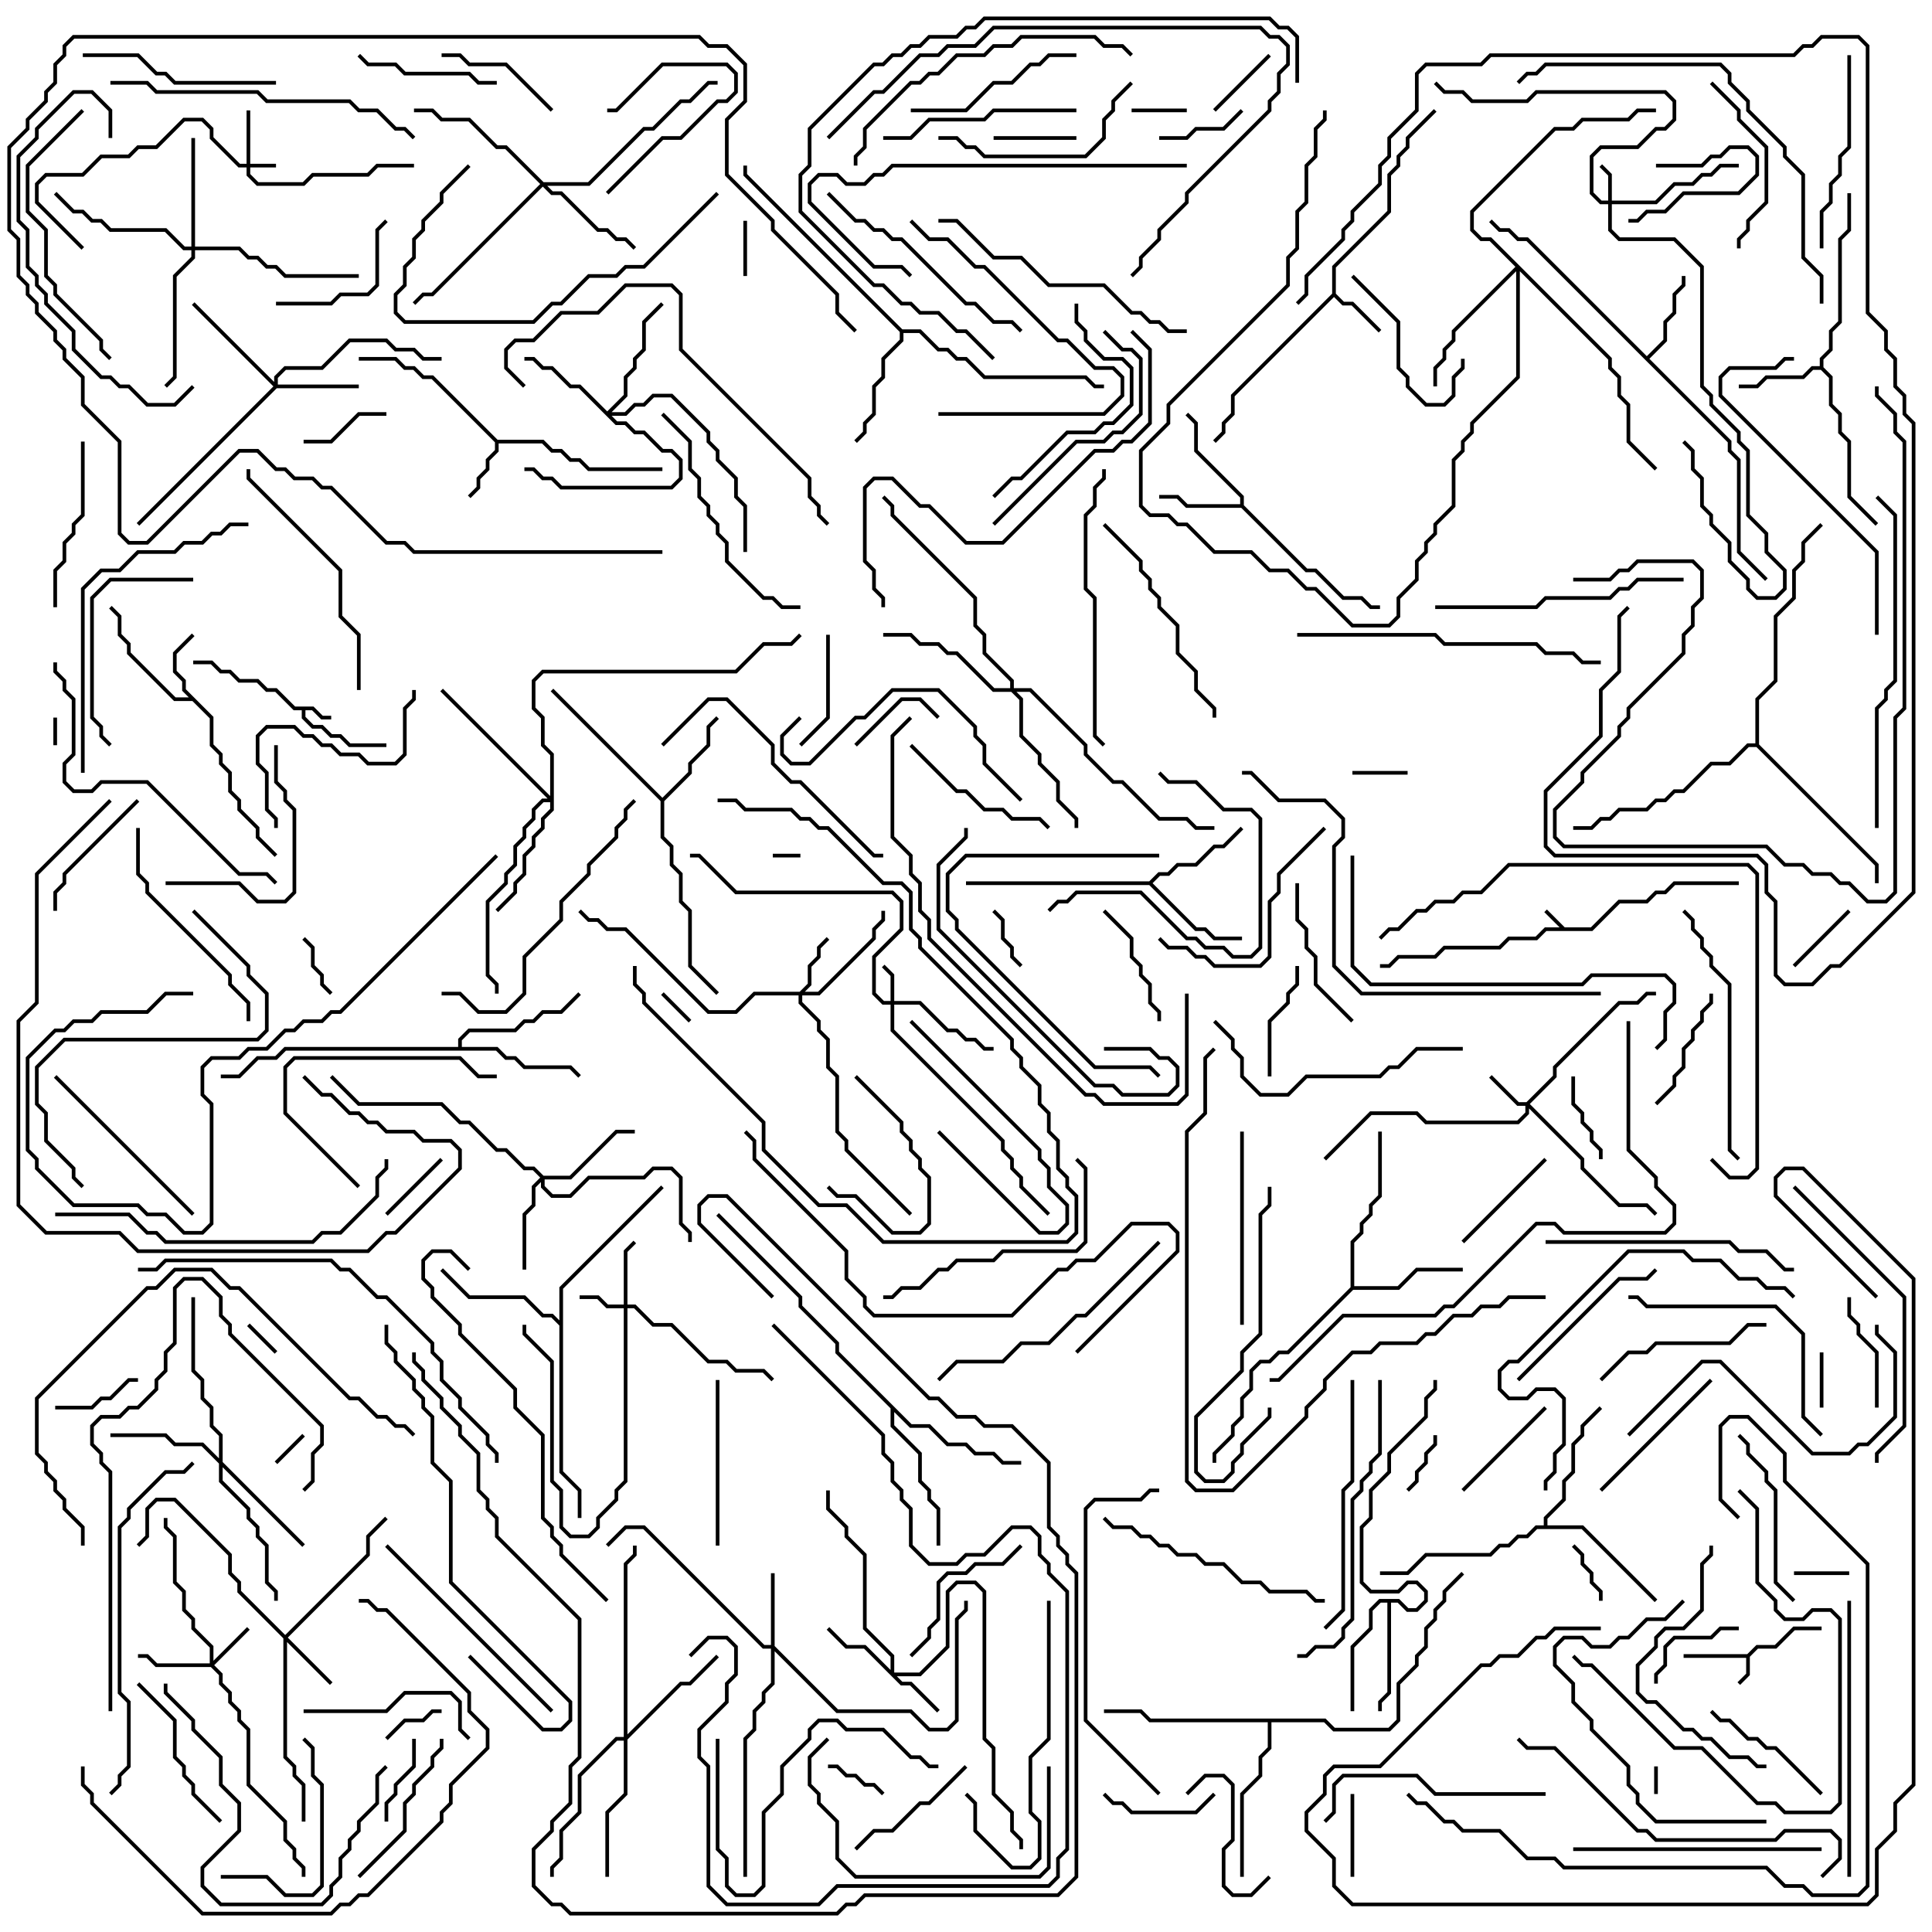 <svg version="1.1" width="105" height="105" xmlns="http://www.w3.org/2000/svg"><path d="M85.041,50.4L86.459,50.4L87.959,48.9L89.459,48.9L89.959,48.4L90.459,48.4L90.959,47.9L94.5,47.9L94.5,48.1L91.041,48.1L90.541,48.6L90.041,48.6L89.541,49.1L88.041,49.1L86.541,50.6L84.041,50.6L83.541,51.1L82.041,51.1L81.541,51.6L78.541,51.6L78.041,52.1L76.041,52.1L75.541,52.6L75,52.6L75,52.4L75.459,52.4L75.959,51.9L77.959,51.9L78.459,51.4L81.459,51.4L81.959,50.9L83.459,50.9L83.959,50.4L84.759,50.4L83.929,49.571L84.071,49.429z" stroke="none"/><path d="M94.959,89.9L95.459,89.4L96.459,89.4L97.459,88.4L99,88.4L99,88.6L97.541,88.6L96.541,89.6L95.541,89.6L95.1,90.041L95.1,91.041L94.571,91.571L94.429,91.429L94.9,90.959L94.9,90.1L91.5,90.1L91.5,89.9z" stroke="none"/><path d="M17.041,38.4L17.541,38.9L18,38.9L18,39.1L17.459,39.1L16.959,38.6L16.6,38.6L16.6,38.959L17.041,39.4L17.541,39.4L18.041,39.9L18.541,39.9L19.041,40.4L21,40.4L21,40.6L18.959,40.6L18.459,40.1L17.959,40.1L17.459,39.6L16.959,39.6L16.4,39.041L16.4,38.6L15.959,38.6L14.959,37.6L14.459,37.6L13.959,37.1L12.959,37.1L12.459,36.6L11.959,36.6L11.459,36.1L10.5,36.1L10.5,35.9L11.541,35.9L12.041,36.4L12.541,36.4L13.041,36.9L14.041,36.9L14.541,37.4L15.041,37.4L16.041,38.4z" stroke="none"/><path d="M72.4,15.959L72.4,14.459L75.4,11.459L75.4,9.459L75.9,8.959L75.9,8.459L76.4,7.959L76.4,7.459L77.929,5.929L78.071,6.071L76.6,7.541L76.6,8.041L76.1,8.541L76.1,9.041L75.6,9.541L75.6,11.541L72.6,14.541L72.6,15.959L73.041,16.4L73.541,16.4L75.071,17.929L74.929,18.071L73.459,16.6L72.959,16.6L72.5,16.141L67.1,21.541L67.1,22.541L66.6,23.041L66.6,23.541L66.071,24.071L65.929,23.929L66.4,23.459L66.4,22.959L66.9,22.459L66.9,21.459z" stroke="none"/><path d="M27.041,23.9L29.541,23.9L30.041,24.4L30.541,24.4L31.041,24.9L31.541,24.9L32.041,25.4L36,25.4L36,25.6L31.959,25.6L31.459,25.1L30.959,25.1L30.459,24.6L29.959,24.6L29.459,24.1L27.1,24.1L27.1,24.541L26.6,25.041L26.6,25.541L26.1,26.041L26.1,26.541L25.571,27.071L25.429,26.929L25.9,26.459L25.9,25.959L26.4,25.459L26.4,24.959L26.9,24.459L26.9,24.041L23.459,20.6L22.959,20.6L22.459,20.1L21.959,20.1L21.459,19.6L19.5,19.6L19.5,19.4L21.541,19.4L22.041,19.9L22.541,19.9L23.041,20.4L23.541,20.4z" stroke="none"/><path d="M11.6,38.959L11.6,40.459L12.1,40.959L12.1,41.459L12.6,41.959L12.6,42.959L13.1,43.459L13.1,43.959L14.1,44.959L14.1,45.459L15.071,46.429L14.929,46.571L13.9,45.541L13.9,45.041L12.9,44.041L12.9,43.541L12.4,43.041L12.4,42.041L11.9,41.541L11.9,41.041L11.4,40.541L11.4,39.041L10.459,38.1L9.459,38.1L6.9,35.541L6.9,35.041L6.4,34.541L6.4,33.541L5.929,33.071L6.071,32.929L6.6,33.459L6.6,34.459L7.1,34.959L7.1,35.459L9.541,37.9L10.259,37.9L9.9,37.541L9.9,37.041L9.4,36.541L9.4,35.459L10.429,34.429L10.571,34.571L9.6,35.541L9.6,36.459L10.1,36.959L10.1,37.459z" stroke="none"/><path d="M67.4,27.4L67.4,27.041L64.9,24.541L64.9,23.041L64.429,22.571L64.571,22.429L65.1,22.959L65.1,24.459L67.6,26.959L67.6,27.459L71.041,30.9L71.541,30.9L73.041,32.4L74.041,32.4L74.541,32.9L75,32.9L75,33.1L74.459,33.1L73.959,32.6L72.959,32.6L71.459,31.1L70.959,31.1L67.459,27.6L64.459,27.6L63.959,27.1L63,27.1L63,26.9L64.041,26.9L64.541,27.4z" stroke="none"/><path d="M98.9,19.9L98.9,19.459L99.4,18.959L99.4,17.959L99.9,17.459L99.9,12.959L100.4,12.459L100.4,10.5L100.6,10.5L100.6,12.541L100.1,13.041L100.1,17.541L99.6,18.041L99.6,19.041L99.1,19.541L99.1,19.959L99.6,20.459L99.6,21.959L100.1,22.459L100.1,23.459L100.6,23.959L100.6,26.959L102.071,28.429L101.929,28.571L100.4,27.041L100.4,24.041L99.9,23.541L99.9,22.541L99.4,22.041L99.4,20.541L98.959,20.1L98.541,20.1L98.041,20.6L96.041,20.6L95.541,21.1L94.5,21.1L94.5,20.9L95.459,20.9L95.959,20.4L97.959,20.4L98.459,19.9z" stroke="none"/><path d="M89.5,19.359L90.4,18.459L90.4,17.459L90.9,16.959L90.9,15.959L91.4,15.459L91.4,15L91.6,15L91.6,15.541L91.1,16.041L91.1,17.041L90.6,17.541L90.6,18.541L89.641,19.5L94.1,23.959L94.1,24.459L94.6,24.959L94.6,29.959L96.071,31.429L95.929,31.571L94.4,30.041L94.4,25.041L93.9,24.541L93.9,24.041L82.959,13.1L82.459,13.1L81.959,12.6L81.459,12.6L80.929,12.071L81.071,11.929L81.541,12.4L82.041,12.4L82.541,12.9L83.041,12.9z" stroke="none"/><path d="M36,43.359L37.4,41.959L37.4,41.459L38.4,40.459L38.4,39.459L38.929,38.929L39.071,39.071L38.6,39.541L38.6,40.541L37.6,41.541L37.6,42.041L36.1,43.541L36.1,45.459L36.6,45.959L36.6,46.959L37.1,47.459L37.1,48.959L37.6,49.459L37.6,52.459L39.071,53.929L38.929,54.071L37.4,52.541L37.4,49.541L36.9,49.041L36.9,47.541L36.4,47.041L36.4,46.041L35.9,45.541L35.9,43.541L29.929,37.571L30.071,37.429z" stroke="none"/><path d="M62.459,47.9L62.959,47.4L63.459,47.4L63.959,46.9L64.959,46.9L65.959,45.9L66.459,45.9L67.429,44.929L67.571,45.071L66.541,46.1L66.041,46.1L65.041,47.1L64.041,47.1L63.541,47.6L63.041,47.6L62.641,48L65.041,50.4L65.541,50.4L66.041,50.9L67.5,50.9L67.5,51.1L65.959,51.1L65.459,50.6L64.959,50.6L62.459,48.1L52.5,48.1L52.5,47.9z" stroke="none"/><path d="M76.041,86.9L76.541,87.4L76.959,87.4L77.4,86.959L77.4,86.541L76.959,86.1L76.541,86.1L76.041,86.6L74.459,86.6L73.9,86.041L73.9,82.959L74.4,82.459L74.4,80.959L75.4,79.959L75.4,78.959L77.4,76.959L77.4,75.959L77.9,75.459L77.9,75L78.1,75L78.1,75.541L77.6,76.041L77.6,77.041L75.6,79.041L75.6,80.041L74.6,81.041L74.6,82.541L74.1,83.041L74.1,85.959L74.541,86.4L75.959,86.4L76.459,85.9L77.041,85.9L77.6,86.459L77.6,87.041L77.041,87.6L76.459,87.6L75.959,87.1L75.6,87.1L75.6,92.041L75.1,92.541L75.1,93L74.9,93L74.9,92.459L75.4,91.959L75.4,87.1L75.041,87.1L74.6,87.541L74.6,88.541L73.6,89.541L73.6,93L73.4,93L73.4,89.459L74.4,88.459L74.4,87.459L74.959,86.9z" stroke="none"/><path d="M73.4,69.959L73.4,67.459L73.9,66.959L73.9,66.459L74.4,65.959L74.4,65.459L74.9,64.959L74.9,61.5L75.1,61.5L75.1,65.041L74.6,65.541L74.6,66.041L74.1,66.541L74.1,67.041L73.6,67.541L73.6,69.9L75.959,69.9L76.959,68.9L79.5,68.9L79.5,69.1L77.041,69.1L76.041,70.1L73.541,70.1L70.041,73.6L69.541,73.6L69.041,74.1L68.541,74.1L68.1,74.541L68.1,75.541L67.6,76.041L67.6,77.041L67.1,77.541L67.1,78.041L66.1,79.041L66.1,79.5L65.9,79.5L65.9,78.959L66.9,77.959L66.9,77.459L67.4,76.959L67.4,75.959L67.9,75.459L67.9,74.459L68.459,73.9L68.959,73.9L69.459,73.4L69.959,73.4z" stroke="none"/><path d="M49.041,17.9L50.041,17.9L51.041,18.9L51.541,18.9L52.041,19.4L52.541,19.4L53.541,20.4L59.041,20.4L59.541,20.9L60,20.9L60,21.1L59.459,21.1L58.959,20.6L53.459,20.6L52.459,19.6L51.959,19.6L51.459,19.1L50.959,19.1L49.959,18.1L49.1,18.1L49.1,18.541L48.1,19.541L48.1,20.541L47.6,21.041L47.6,22.541L47.1,23.041L47.1,23.541L46.571,24.071L46.429,23.929L46.9,23.459L46.9,22.959L47.4,22.459L47.4,20.959L47.9,20.459L47.9,19.459L48.9,18.459L48.9,18.041L40.4,9.541L40.4,9L40.6,9L40.6,9.459z" stroke="none"/><path d="M24.9,56.9L24.9,56.459L25.459,55.9L27.959,55.9L28.459,55.4L28.959,55.4L29.459,54.9L30.459,54.9L31.429,53.929L31.571,54.071L30.541,55.1L29.541,55.1L29.041,55.6L28.541,55.6L28.041,56.1L25.541,56.1L25.1,56.541L25.1,56.9L27.041,56.9L27.541,57.4L28.041,57.4L28.541,57.9L31.041,57.9L31.571,58.429L31.429,58.571L30.959,58.1L28.459,58.1L27.959,57.6L27.459,57.6L26.959,57.1L15.541,57.1L15.041,57.6L14.041,57.6L13.041,58.6L12,58.6L12,58.4L12.959,58.4L13.959,57.4L14.959,57.4L15.459,56.9z" stroke="none"/><path d="M83.9,82.9L83.9,82.459L84.9,81.459L84.9,80.459L85.4,79.959L85.4,78.459L85.9,77.959L85.9,77.459L86.929,76.429L87.071,76.571L86.1,77.541L86.1,78.041L85.6,78.541L85.6,80.041L85.1,80.541L85.1,81.541L84.1,82.541L84.1,82.9L86.041,82.9L90.071,86.929L89.929,87.071L85.959,83.1L83.541,83.1L83.041,83.6L82.541,83.6L82.041,84.1L81.541,84.1L81.041,84.6L77.541,84.6L76.541,85.6L75,85.6L75,85.4L76.459,85.4L77.459,84.4L80.959,84.4L81.459,83.9L81.959,83.9L82.459,83.4L82.959,83.4L83.459,82.9z" stroke="none"/><path d="M30.4,71.759L30.4,69.959L35.929,64.429L36.071,64.571L30.6,70.041L30.6,79.959L31.6,80.959L31.6,82.5L31.4,82.5L31.4,81.041L30.4,80.041L30.4,72.041L29.959,71.6L29.459,71.6L28.459,70.6L25.459,70.6L23.929,69.071L24.071,68.929L25.541,70.4L28.541,70.4L29.541,71.4L30.041,71.4z" stroke="none"/><path d="M49.541,77.4L50.541,77.4L51.541,78.4L52.541,78.4L53.041,78.9L54.041,78.9L54.541,79.4L55.5,79.4L55.5,79.6L54.459,79.6L53.959,79.1L52.959,79.1L52.459,78.6L51.459,78.6L50.459,77.6L49.459,77.6L48.6,76.741L48.6,77.459L50.1,78.959L50.1,80.459L50.6,80.959L50.6,81.459L51.1,81.959L51.1,84L50.9,84L50.9,82.041L50.4,81.541L50.4,81.041L49.9,80.541L49.9,79.041L48.4,77.541L48.4,76.541L45.4,73.541L45.4,73.041L43.4,71.041L43.4,70.541L38.929,66.071L39.071,65.929L43.6,70.459L43.6,70.959L45.6,72.959L45.6,73.459z" stroke="none"/><path d="M72.041,93.4L72.541,93.9L75.459,93.9L75.9,93.459L75.9,91.459L76.9,90.459L76.9,89.959L77.4,89.459L77.4,88.459L77.9,87.959L77.9,87.459L78.4,86.959L78.4,86.459L79.429,85.429L79.571,85.571L78.6,86.541L78.6,87.041L78.1,87.541L78.1,88.041L77.6,88.541L77.6,89.541L77.1,90.041L77.1,90.541L76.1,91.541L76.1,93.541L75.541,94.1L72.459,94.1L71.959,93.6L69.1,93.6L69.1,95.041L68.6,95.541L68.6,96.541L67.6,97.541L67.6,102L67.4,102L67.4,97.459L68.4,96.459L68.4,95.459L68.9,94.959L68.9,93.6L62.459,93.6L61.959,93.1L60,93.1L60,92.9L62.041,92.9L62.541,93.4z" stroke="none"/><path d="M95.4,40.4L95.4,37.959L96.4,36.959L96.4,33.459L97.4,32.459L97.4,30.959L97.9,30.459L97.9,29.459L98.929,28.429L99.071,28.571L98.1,29.541L98.1,30.541L97.6,31.041L97.6,32.541L96.6,33.541L96.6,37.041L95.6,38.041L95.6,40.459L102.1,46.959L102.1,48L101.9,48L101.9,47.041L95.459,40.6L95.041,40.6L94.041,41.6L93.041,41.6L91.541,43.1L91.041,43.1L90.541,43.6L90.041,43.6L89.541,44.1L88.041,44.1L87.541,44.6L87.041,44.6L86.541,45.1L85.5,45.1L85.5,44.9L86.459,44.9L86.959,44.4L87.459,44.4L87.959,43.9L89.459,43.9L89.959,43.4L90.459,43.4L90.959,42.9L91.459,42.9L92.959,41.4L93.959,41.4L94.959,40.4z" stroke="none"/><path d="M13.4,8.9L13.4,6L13.6,6L13.6,8.9L15,8.9L15,9.1L13.6,9.1L13.6,9.459L14.041,9.9L16.459,9.9L16.959,9.4L19.959,9.4L20.459,8.9L22.5,8.9L22.5,9.1L20.541,9.1L20.041,9.6L17.041,9.6L16.541,10.1L13.959,10.1L13.4,9.541L13.4,9.1L12.959,9.1L11.4,7.541L11.4,7.041L10.959,6.6L10.041,6.6L8.541,8.1L7.541,8.1L7.041,8.6L5.541,8.6L4.541,9.6L2.541,9.6L2.1,10.041L2.1,10.959L4.571,13.429L4.429,13.571L1.9,11.041L1.9,9.959L2.459,9.4L4.459,9.4L5.459,8.4L6.959,8.4L7.459,7.9L8.459,7.9L9.959,6.4L11.041,6.4L11.6,6.959L11.6,7.459L13.041,8.9z" stroke="none"/><path d="M87.4,10.9L87.4,9.541L86.929,9.071L87.071,8.929L87.6,9.459L87.6,10.9L89.959,10.9L90.959,9.9L91.959,9.9L92.459,9.4L92.959,9.4L93.459,8.9L94.5,8.9L94.5,9.1L93.541,9.1L93.041,9.6L92.541,9.6L92.041,10.1L91.041,10.1L90.041,11.1L87.6,11.1L87.6,12.459L88.041,12.9L91.041,12.9L92.6,14.459L92.6,20.959L93.1,21.459L93.1,21.959L94.6,23.459L94.6,23.959L95.1,24.459L95.1,27.959L96.1,28.959L96.1,29.959L97.1,30.959L97.1,32.041L96.541,32.6L95.459,32.6L94.9,32.041L94.9,31.541L93.9,30.541L93.9,29.541L92.9,28.541L92.9,28.041L92.4,27.541L92.4,26.041L91.9,25.541L91.9,24.541L91.429,24.071L91.571,23.929L92.1,24.459L92.1,25.459L92.6,25.959L92.6,27.459L93.1,27.959L93.1,28.459L94.1,29.459L94.1,30.459L95.1,31.459L95.1,31.959L95.541,32.4L96.459,32.4L96.9,31.959L96.9,31.041L95.9,30.041L95.9,29.041L94.9,28.041L94.9,24.541L94.4,24.041L94.4,23.541L92.9,22.041L92.9,21.541L92.4,21.041L92.4,14.541L90.959,13.1L87.959,13.1L87.4,12.541L87.4,11.1L86.959,11.1L86.4,10.541L86.4,8.459L86.959,7.9L88.959,7.9L89.959,6.9L90.459,6.9L90.9,6.459L90.9,5.541L90.459,5.1L83.541,5.1L83.041,5.6L79.959,5.6L79.459,5.1L78.459,5.1L77.929,4.571L78.071,4.429L78.541,4.9L79.541,4.9L80.041,5.4L82.959,5.4L83.459,4.9L90.541,4.9L91.1,5.459L91.1,6.541L90.541,7.1L90.041,7.1L89.041,8.1L87.041,8.1L86.6,8.541L86.6,10.459L87.041,10.9z" stroke="none"/><path d="M48.4,54.4L48.4,53.041L47.929,52.571L48.071,52.429L48.6,52.959L48.6,54.4L50.041,54.4L51.541,55.9L52.041,55.9L52.541,56.4L53.041,56.4L53.541,56.9L54,56.9L54,57.1L53.459,57.1L52.959,56.6L52.459,56.6L51.959,56.1L51.459,56.1L49.959,54.6L48.6,54.6L48.6,55.959L54.6,61.959L54.6,62.459L55.1,62.959L55.1,63.459L55.6,63.959L55.6,64.459L57.071,65.929L56.929,66.071L55.4,64.541L55.4,64.041L54.9,63.541L54.9,63.041L54.4,62.541L54.4,62.041L48.4,56.041L48.4,54.6L47.959,54.6L47.4,54.041L47.4,51.959L48.9,50.459L48.9,49.041L48.459,48.6L39.959,48.6L37.959,46.6L37.5,46.6L37.5,46.4L38.041,46.4L40.041,48.4L48.541,48.4L49.1,48.959L49.1,50.541L47.6,52.041L47.6,53.959L48.041,54.4z" stroke="none"/><path d="M82.959,59.9L84.4,58.459L84.4,57.959L87.959,54.4L88.959,54.4L89.459,53.9L90,53.9L90,54.1L89.541,54.1L89.041,54.6L88.041,54.6L84.6,58.041L84.6,58.541L83.141,60L86.1,62.959L86.1,63.459L88.041,65.4L89.541,65.4L90.071,65.929L89.929,66.071L89.459,65.6L87.959,65.6L85.9,63.541L85.9,63.041L83.1,60.241L83.1,60.541L82.541,61.1L77.459,61.1L76.959,60.6L74.541,60.6L72.071,63.071L71.929,62.929L74.459,60.4L77.041,60.4L77.541,60.9L82.459,60.9L82.9,60.459L82.9,60.1L82.459,60.1L80.929,58.571L81.071,58.429L82.541,59.9z" stroke="none"/><path d="M33.9,70.9L33.9,67.959L34.429,67.429L34.571,67.571L34.1,68.041L34.1,70.9L34.541,70.9L35.541,71.9L36.541,71.9L38.541,73.9L39.541,73.9L40.041,74.4L41.541,74.4L42.071,74.929L41.929,75.071L41.459,74.6L39.959,74.6L39.459,74.1L38.459,74.1L36.459,72.1L35.459,72.1L34.459,71.1L34.1,71.1L34.1,80.541L33.6,81.041L33.6,81.541L32.6,82.541L32.6,83.041L32.041,83.6L30.959,83.6L30.4,83.041L30.4,81.041L29.9,80.541L29.9,74.041L28.4,72.541L28.4,72L28.6,72L28.6,72.459L30.1,73.959L30.1,80.459L30.6,80.959L30.6,82.959L31.041,83.4L31.959,83.4L32.4,82.959L32.4,82.459L33.4,81.459L33.4,80.959L33.9,80.459L33.9,71.1L32.959,71.1L32.459,70.6L31.5,70.6L31.5,70.4L32.541,70.4L33.041,70.9z" stroke="none"/><path d="M11.4,90.4L11.4,89.541L10.4,88.541L10.4,88.041L9.9,87.541L9.9,86.541L9.4,86.041L9.4,83.541L8.9,83.041L8.9,82.5L9.1,82.5L9.1,82.959L9.6,83.459L9.6,85.959L10.1,86.459L10.1,87.459L10.6,87.959L10.6,88.459L11.6,89.459L11.6,90.259L13.429,88.429L13.571,88.571L11.641,90.5L12.1,90.959L12.1,91.459L12.6,91.959L12.6,92.459L13.1,92.959L13.1,93.459L13.6,93.959L13.6,96.959L15.6,98.959L15.6,99.959L16.1,100.459L16.1,100.959L16.6,101.459L16.6,102L16.4,102L16.4,101.541L15.9,101.041L15.9,100.541L15.4,100.041L15.4,99.041L13.4,97.041L13.4,94.041L12.9,93.541L12.9,93.041L12.4,92.541L12.4,92.041L11.9,91.541L11.9,91.041L11.459,90.6L8.459,90.6L7.959,90.1L7.5,90.1L7.5,89.9L8.041,89.9L8.541,90.4z" stroke="none"/><path d="M48.4,90.759L48.4,90.041L46.9,88.541L46.9,84.541L45.9,83.541L45.9,83.041L44.9,82.041L44.9,81L45.1,81L45.1,81.959L46.1,82.959L46.1,83.459L47.1,84.459L47.1,88.459L48.6,89.959L48.6,90.9L49.959,90.9L51.4,89.459L51.4,86.459L51.959,85.9L53.041,85.9L53.6,86.459L53.6,94.459L54.1,94.959L54.1,97.459L55.1,98.459L55.1,99.459L55.6,99.959L55.6,100.5L55.4,100.5L55.4,100.041L54.9,99.541L54.9,98.541L53.9,97.541L53.9,95.041L53.4,94.541L53.4,86.541L52.959,86.1L52.041,86.1L51.6,86.541L51.6,89.541L50.041,91.1L48.741,91.1L49.041,91.4L49.541,91.4L51.071,92.929L50.929,93.071L49.459,91.6L48.959,91.6L46.959,89.6L45.959,89.6L44.929,88.571L45.071,88.429L46.041,89.4L47.041,89.4z" stroke="none"/><path d="M43.459,53.9L43.9,53.459L43.9,52.459L44.4,51.959L44.4,51.459L44.929,50.929L45.071,51.071L44.6,51.541L44.6,52.041L44.1,52.541L44.1,53.541L43.741,53.9L44.459,53.9L47.4,50.959L47.4,50.459L47.9,49.959L47.9,49.5L48.1,49.5L48.1,50.041L47.6,50.541L47.6,51.041L44.541,54.1L43.6,54.1L43.6,54.459L44.6,55.459L44.6,55.959L45.1,56.459L45.1,57.959L45.6,58.459L45.6,61.459L46.1,61.959L46.1,62.459L49.571,65.929L49.429,66.071L45.9,62.541L45.9,62.041L45.4,61.541L45.4,58.541L44.9,58.041L44.9,56.541L44.4,56.041L44.4,55.541L43.4,54.541L43.4,54.1L41.041,54.1L40.041,55.1L38.459,55.1L33.959,50.6L32.959,50.6L32.459,50.1L31.959,50.1L31.429,49.571L31.571,49.429L32.041,49.9L32.541,49.9L33.041,50.4L34.041,50.4L38.541,54.9L39.959,54.9L40.959,53.9z" stroke="none"/><path d="M15.5,88.859L19.9,84.459L19.9,83.459L20.929,82.429L21.071,82.571L20.1,83.541L20.1,84.541L15.641,89L18.071,91.429L17.929,91.571L15.6,89.241L15.6,95.459L16.1,95.959L16.1,96.459L16.6,96.959L16.6,99L16.4,99L16.4,97.041L15.9,96.541L15.9,96.041L15.4,95.541L15.4,89.041L12.9,86.541L12.9,86.041L12.4,85.541L12.4,84.541L9.459,81.6L8.541,81.6L8.1,82.041L8.1,83.541L7.571,84.071L7.429,83.929L7.9,83.459L7.9,81.959L8.459,81.4L9.541,81.4L12.6,84.459L12.6,85.459L13.1,85.959L13.1,86.459z" stroke="none"/><path d="M41.9,89.4L41.9,85.5L42.1,85.5L42.1,89.459L45.541,92.9L49.541,92.9L50.541,93.9L51.459,93.9L51.9,93.459L51.9,87.959L52.4,87.459L52.4,87L52.6,87L52.6,87.541L52.1,88.041L52.1,93.541L51.541,94.1L50.459,94.1L49.459,93.1L45.459,93.1L42.1,89.741L42.1,91.541L41.6,92.041L41.6,92.541L41.1,93.041L41.1,94.041L40.6,94.541L40.6,102L40.4,102L40.4,94.459L40.9,93.959L40.9,92.959L41.4,92.459L41.4,91.959L41.9,91.459L41.9,89.6L41.459,89.6L34.959,83.1L34.041,83.1L33.071,84.071L32.929,83.929L33.959,82.9L35.041,82.9L41.541,89.4z" stroke="none"/><path d="M14.9,20.759L14.9,20.459L15.459,19.9L17.459,19.9L18.959,18.4L21.041,18.4L21.541,18.9L22.541,18.9L23.041,19.4L24,19.4L24,19.6L22.959,19.6L22.459,19.1L21.459,19.1L20.959,18.6L19.041,18.6L17.541,20.1L15.541,20.1L15.1,20.541L15.1,20.9L19.5,20.9L19.5,21.1L15.041,21.1L7.571,28.571L7.429,28.429L14.859,21L10.429,16.571L10.571,16.429z" stroke="none"/><path d="M29.541,63.9L30.959,63.9L33.459,61.4L34.5,61.4L34.5,61.6L33.541,61.6L31.041,64.1L29.6,64.1L29.6,64.459L30.041,64.9L30.959,64.9L31.959,63.9L34.959,63.9L35.459,63.4L36.541,63.4L37.1,63.959L37.1,66.459L37.6,66.959L37.6,67.5L37.4,67.5L37.4,67.041L36.9,66.541L36.9,64.041L36.459,63.6L35.541,63.6L35.041,64.1L32.041,64.1L31.041,65.1L29.959,65.1L29.4,64.541L29.4,64.241L29.1,64.541L29.1,65.541L28.6,66.041L28.6,69L28.4,69L28.4,65.959L28.9,65.459L28.9,64.459L29.359,64L28.959,63.6L28.459,63.6L27.459,62.6L26.959,62.6L25.459,61.1L24.959,61.1L23.959,60.1L19.459,60.1L17.929,58.571L18.071,58.429L19.541,59.9L24.041,59.9L25.041,60.9L25.541,60.9L27.041,62.4L27.541,62.4L28.541,63.4L29.041,63.4z" stroke="none"/><path d="M33,22.359L33.9,21.459L33.9,20.459L34.4,19.959L34.4,19.459L34.9,18.959L34.9,17.459L35.929,16.429L36.071,16.571L35.1,17.541L35.1,19.041L34.6,19.541L34.6,20.041L34.1,20.541L34.1,21.541L33.241,22.4L33.959,22.4L34.459,21.9L34.959,21.9L35.459,21.4L36.541,21.4L38.6,23.459L38.6,23.959L39.1,24.459L39.1,24.959L40.1,25.959L40.1,26.959L40.6,27.459L40.6,30L40.4,30L40.4,27.541L39.9,27.041L39.9,26.041L38.9,25.041L38.9,24.541L38.4,24.041L38.4,23.541L36.459,21.6L35.541,21.6L35.041,22.1L34.541,22.1L34.041,22.6L33.241,22.6L33.541,22.9L34.041,22.9L34.541,23.4L35.041,23.4L36.041,24.4L36.541,24.4L37.1,24.959L37.1,26.041L36.541,26.6L30.459,26.6L29.959,26.1L29.459,26.1L28.959,25.6L28.5,25.6L28.5,25.4L29.041,25.4L29.541,25.9L30.041,25.9L30.541,26.4L36.459,26.4L36.9,25.959L36.9,25.041L36.459,24.6L35.959,24.6L34.959,23.6L34.459,23.6L33.959,23.1L33.459,23.1L31.459,21.1L30.959,21.1L29.959,20.1L29.459,20.1L28.959,19.6L28.5,19.6L28.5,19.4L29.041,19.4L29.541,19.9L30.041,19.9L31.041,20.9L31.541,20.9z" stroke="none"/><path d="M10.4,13.4L10.4,7.5L10.6,7.5L10.6,13.4L13.041,13.4L13.541,13.9L14.041,13.9L14.541,14.4L15.041,14.4L15.541,14.9L19.5,14.9L19.5,15.1L15.459,15.1L14.959,14.6L14.459,14.6L13.959,14.1L13.459,14.1L12.959,13.6L10.6,13.6L10.6,14.041L9.6,15.041L9.6,20.541L9.071,21.071L8.929,20.929L9.4,20.459L9.4,14.959L10.4,13.959L10.4,13.6L9.959,13.6L8.959,12.6L5.959,12.6L5.459,12.1L4.959,12.1L4.459,11.6L3.959,11.6L2.929,10.571L3.071,10.429L4.041,11.4L4.541,11.4L5.041,11.9L5.541,11.9L6.041,12.4L9.041,12.4L10.041,13.4z" stroke="none"/><path d="M29.541,9.9L31.959,9.9L34.959,6.9L35.459,6.9L36.959,5.4L37.459,5.4L38.459,4.4L39,4.4L39,4.6L38.541,4.6L37.541,5.6L37.041,5.6L35.541,7.1L35.041,7.1L32.041,10.1L29.741,10.1L30.041,10.4L30.541,10.4L32.541,12.4L33.041,12.4L33.541,12.9L34.041,12.9L34.571,13.429L34.429,13.571L33.959,13.1L33.459,13.1L32.959,12.6L32.459,12.6L30.459,10.6L29.959,10.6L29.5,10.141L23.541,16.1L23.041,16.1L22.571,16.571L22.429,16.429L22.959,15.9L23.459,15.9L29.359,10L27.459,8.1L26.959,8.1L25.459,6.6L23.959,6.6L23.459,6.1L22.5,6.1L22.5,5.9L23.541,5.9L24.041,6.4L25.541,6.4L27.041,7.9L27.541,7.9z" stroke="none"/><path d="M11.9,79.259L11.9,78.041L11.4,77.541L11.4,76.541L10.9,76.041L10.9,75.041L10.4,74.541L10.4,70.5L10.6,70.5L10.6,74.459L11.1,74.959L11.1,75.959L11.6,76.459L11.6,77.459L12.1,77.959L12.1,79.459L16.571,83.929L16.429,84.071L12.1,79.741L12.1,80.459L13.6,81.959L13.6,82.459L14.1,82.959L14.1,83.459L14.6,83.959L14.6,85.959L15.1,86.459L15.1,87L14.9,87L14.9,86.541L14.4,86.041L14.4,84.041L13.9,83.541L13.9,83.041L13.4,82.541L13.4,82.041L11.9,80.541L11.9,79.541L10.959,78.6L9.459,78.6L8.959,78.1L6,78.1L6,77.9L9.041,77.9L9.541,78.4L11.041,78.4z" stroke="none"/><path d="M29.9,43.259L29.9,41.041L29.4,40.541L29.4,39.041L28.9,38.541L28.9,36.959L29.459,36.4L39.959,36.4L41.459,34.9L42.959,34.9L43.429,34.429L43.571,34.571L43.041,35.1L41.541,35.1L40.041,36.6L29.541,36.6L29.1,37.041L29.1,38.459L29.6,38.959L29.6,40.459L30.1,40.959L30.1,44.041L29.6,44.541L29.6,45.041L29.1,45.541L29.1,46.041L28.6,46.541L28.6,47.541L28.1,48.041L28.1,48.541L27.071,49.571L26.929,49.429L27.9,48.459L27.9,47.959L28.4,47.459L28.4,46.459L28.9,45.959L28.9,45.459L29.4,44.959L29.4,44.459L29.9,43.959L29.9,43.6L29.541,43.6L29.1,44.041L29.1,44.541L28.6,45.041L28.6,45.541L28.1,46.041L28.1,47.041L27.6,47.541L27.6,48.041L26.6,49.041L26.6,52.959L27.1,53.459L27.1,54L26.9,54L26.9,53.541L26.4,53.041L26.4,48.959L27.4,47.959L27.4,47.459L27.9,46.959L27.9,45.959L28.4,45.459L28.4,44.959L28.9,44.459L28.9,43.959L29.459,43.4L29.759,43.4L23.929,37.571L24.071,37.429z" stroke="none"/><path d="M33.9,94.4L33.9,84.959L34.4,84.459L34.4,84L34.6,84L34.6,84.541L34.1,85.041L34.1,94.259L36.959,91.4L37.459,91.4L38.929,89.929L39.071,90.071L37.541,91.6L37.041,91.6L34.1,94.541L34.1,97.541L33.1,98.541L33.1,102L32.9,102L32.9,98.459L33.9,97.459L33.9,94.6L33.541,94.6L31.6,96.541L31.6,98.541L30.6,99.541L30.6,101.041L30.1,101.541L30.1,102L29.9,102L29.9,101.459L30.4,100.959L30.4,99.459L31.4,98.459L31.4,96.459L33.459,94.4z" stroke="none"/><path d="M54.9,37.4L54.9,37.041L53.4,35.541L53.4,34.541L52.9,34.041L52.9,32.541L48.4,28.041L48.4,27.541L47.929,27.071L48.071,26.929L48.6,27.459L48.6,27.959L53.1,32.459L53.1,33.959L53.6,34.459L53.6,35.459L55.1,36.959L55.1,37.4L56.041,37.4L59.1,40.459L59.1,40.959L60.541,42.4L61.041,42.4L63.041,44.4L64.541,44.4L65.041,44.9L66,44.9L66,45.1L64.959,45.1L64.459,44.6L62.959,44.6L60.959,42.6L60.459,42.6L58.9,41.041L58.9,40.541L55.959,37.6L55.241,37.6L55.6,37.959L55.6,39.959L56.6,40.959L56.6,41.459L57.6,42.459L57.6,43.459L58.6,44.459L58.6,45L58.4,45L58.4,44.541L57.4,43.541L57.4,42.541L56.4,41.541L56.4,41.041L55.4,40.041L55.4,38.041L54.959,37.6L53.959,37.6L51.959,35.6L51.459,35.6L50.959,35.1L49.959,35.1L49.459,34.6L48,34.6L48,34.4L49.541,34.4L50.041,34.9L51.041,34.9L51.541,35.4L52.041,35.4L54.041,37.4z" stroke="none"/><path d="M87.6,19.459L87.6,19.959L88.1,20.459L88.1,21.459L88.6,21.959L88.6,23.959L90.071,25.429L89.929,25.571L88.4,24.041L88.4,22.041L87.9,21.541L87.9,20.541L87.4,20.041L87.4,19.541L82.6,14.741L82.6,20.541L80.1,23.041L80.1,23.541L79.6,24.041L79.6,24.541L79.1,25.041L79.1,27.541L78.1,28.541L78.1,29.041L77.6,29.541L77.6,30.041L77.1,30.541L77.1,31.541L76.1,32.541L76.1,33.541L75.541,34.1L73.459,34.1L71.459,32.1L70.959,32.1L69.959,31.1L68.959,31.1L67.959,30.1L65.959,30.1L64.459,28.6L63.959,28.6L63.459,28.1L62.459,28.1L61.9,27.541L61.9,24.459L63.4,22.959L63.4,21.959L69.9,15.459L69.9,13.959L70.4,13.459L70.4,11.459L70.9,10.959L70.9,8.959L71.4,8.459L71.4,6.959L71.9,6.459L71.9,6L72.1,6L72.1,6.541L71.6,7.041L71.6,8.541L71.1,9.041L71.1,11.041L70.6,11.541L70.6,13.541L70.1,14.041L70.1,15.541L63.6,22.041L63.6,23.041L62.1,24.541L62.1,27.459L62.541,27.9L63.541,27.9L64.041,28.4L64.541,28.4L66.041,29.9L68.041,29.9L69.041,30.9L70.041,30.9L71.041,31.9L71.541,31.9L73.541,33.9L75.459,33.9L75.9,33.459L75.9,32.459L76.9,31.459L76.9,30.459L77.4,29.959L77.4,29.459L77.9,28.959L77.9,28.459L78.9,27.459L78.9,24.959L79.4,24.459L79.4,23.959L79.9,23.459L79.9,22.959L82.4,20.459L82.4,14.741L79.1,18.041L79.1,18.541L78.6,19.041L78.6,19.541L78.1,20.041L78.1,21L77.9,21L77.9,19.959L78.4,19.459L78.4,18.959L78.9,18.459L78.9,17.959L82.359,14.5L80.959,13.1L80.459,13.1L79.9,12.541L79.9,11.459L84.459,6.9L85.459,6.9L85.959,6.4L88.459,6.4L88.959,5.9L90,5.9L90,6.1L89.041,6.1L88.541,6.6L86.041,6.6L85.541,7.1L84.541,7.1L80.1,11.541L80.1,12.459L80.541,12.9L81.041,12.9z" stroke="none"/><path d="M42,46.6L42,46.4L43.5,46.4L43.5,46.6z" stroke="none"/><path d="M89.9,96L90.1,96L90.1,97.5L89.9,97.5z" stroke="none"/><path d="M3.1,40.5L2.9,40.5L2.9,39L3.1,39z" stroke="none"/><path d="M35.929,54.071L36.071,53.929L37.571,55.429L37.429,55.571z" stroke="none"/><path d="M15.071,79.571L14.929,79.429L16.429,77.929L16.571,78.071z" stroke="none"/><path d="M13.429,72.071L13.571,71.929L15.071,73.429L14.929,73.571z" stroke="none"/><path d="M40.4,12L40.6,12L40.6,15L40.4,15z" stroke="none"/><path d="M99.1,76.5L98.9,76.5L98.9,73.5L99.1,73.5z" stroke="none"/><path d="M61.5,6.1L61.5,5.9L64.5,5.9L64.5,6.1z" stroke="none"/><path d="M73.5,42.1L73.5,41.9L76.5,41.9L76.5,42.1z" stroke="none"/><path d="M97.5,85.6L97.5,85.4L100.5,85.4L100.5,85.6z" stroke="none"/><path d="M53.929,49.571L54.071,49.429L54.6,49.959L54.6,50.959L55.1,51.459L55.1,51.959L55.571,52.429L55.429,52.571L54.9,52.041L54.9,51.541L54.4,51.041L54.4,50.041z" stroke="none"/><path d="M77.9,78L78.1,78L78.1,78.541L77.6,79.041L77.6,79.541L77.1,80.041L77.1,80.541L76.571,81.071L76.429,80.929L76.9,80.459L76.9,79.959L77.4,79.459L77.4,78.959L77.9,78.459z" stroke="none"/><path d="M21.071,94.571L20.929,94.429L21.959,93.4L22.959,93.4L23.459,92.9L24,92.9L24,93.1L23.541,93.1L23.041,93.6L22.041,93.6z" stroke="none"/><path d="M87.1,87L86.9,87L86.9,86.541L86.4,86.041L86.4,85.541L85.9,85.041L85.9,84.541L85.429,84.071L85.571,83.929L86.1,84.459L86.1,84.959L86.6,85.459L86.6,85.959L87.1,86.459z" stroke="none"/><path d="M90,9.1L90,8.9L92.459,8.9L92.959,8.4L93.459,8.4L93.959,7.9L95.041,7.9L95.6,8.459L95.6,9.541L94.541,10.6L91.541,10.6L90.541,11.6L89.541,11.6L89.041,12.1L88.5,12.1L88.5,11.9L88.959,11.9L89.459,11.4L90.459,11.4L91.459,10.4L94.459,10.4L95.4,9.459L95.4,8.541L94.959,8.1L94.041,8.1L93.541,8.6L93.041,8.6L92.541,9.1z" stroke="none"/><path d="M16.429,51.071L16.571,50.929L17.1,51.459L17.1,52.459L17.6,52.959L17.6,53.459L18.071,53.929L17.929,54.071L17.4,53.541L17.4,53.041L16.9,52.541L16.9,51.541z" stroke="none"/><path d="M48.071,97.429L47.929,97.571L47.459,97.1L46.959,97.1L46.459,96.6L45.959,96.6L45.459,96.1L45,96.1L45,95.9L45.541,95.9L46.041,96.4L46.541,96.4L47.041,96.9L47.541,96.9z" stroke="none"/><path d="M68.929,2.929L69.071,3.071L66.071,6.071L65.929,5.929z" stroke="none"/><path d="M23.929,62.929L24.071,63.071L21.071,66.071L20.929,65.929z" stroke="none"/><path d="M100.429,49.429L100.571,49.571L97.571,52.571L97.429,52.429z" stroke="none"/><path d="M33.071,10.571L32.929,10.429L35.959,7.4L36.959,7.4L38.959,5.4L39.459,5.4L39.9,4.959L39.9,4.041L39.459,3.6L36.041,3.6L33.541,6.1L33,6.1L33,5.9L33.459,5.9L35.959,3.4L39.541,3.4L40.1,3.959L40.1,5.041L39.541,5.6L39.041,5.6L37.041,7.6L36.041,7.6z" stroke="none"/><path d="M58.5,7.4L58.5,7.6L54,7.6L54,7.4z" stroke="none"/><path d="M73.4,97.5L73.6,97.5L73.6,102L73.4,102z" stroke="none"/><path d="M51.071,38.929L50.929,39.071L49.959,38.1L49.041,38.1L46.571,40.571L46.429,40.429L48.959,37.9L50.041,37.9z" stroke="none"/><path d="M21.1,99L20.9,99L20.9,97.959L21.4,97.459L21.4,96.959L22.4,95.959L22.4,94.5L22.6,94.5L22.6,96.041L21.6,97.041L21.6,97.541L21.1,98.041z" stroke="none"/><path d="M16.5,24.1L16.5,23.9L17.959,23.9L19.459,22.4L21,22.4L21,22.6L19.541,22.6L18.041,24.1z" stroke="none"/><path d="M7.5,74.9L7.5,75.1L7.041,75.1L6.041,76.1L5.541,76.1L5.041,76.6L3,76.6L3,76.4L4.959,76.4L5.459,75.9L5.959,75.9L6.959,74.9z" stroke="none"/><path d="M67.429,5.929L67.571,6.071L66.541,7.1L65.041,7.1L64.541,7.6L63,7.6L63,7.4L64.459,7.4L64.959,6.9L66.459,6.9z" stroke="none"/><path d="M87.1,63L86.9,63L86.9,62.541L86.4,62.041L86.4,61.541L85.9,61.041L85.9,60.541L85.4,60.041L85.4,58.5L85.6,58.5L85.6,59.959L86.1,60.459L86.1,60.959L86.6,61.459L86.6,61.959L87.1,62.459z" stroke="none"/><path d="M94.5,88.4L94.5,88.6L93.541,88.6L93.041,89.1L91.041,89.1L90.6,89.541L90.6,90.541L90.1,91.041L90.1,91.5L89.9,91.5L89.9,90.959L90.4,90.459L90.4,89.459L90.959,88.9L92.959,88.9L93.459,88.4z" stroke="none"/><path d="M59.929,97.571L60.071,97.429L60.541,97.9L61.041,97.9L61.541,98.4L64.959,98.4L65.929,97.429L66.071,97.571L65.041,98.6L61.459,98.6L60.959,98.1L60.459,98.1z" stroke="none"/><path d="M46.429,58.571L46.571,58.429L49.1,60.959L49.1,61.459L49.6,61.959L49.6,62.459L50.1,62.959L50.1,63.459L50.6,63.959L50.6,66.541L50.041,67.1L48.459,67.1L46.459,65.1L45.459,65.1L44.929,64.571L45.071,64.429L45.541,64.9L46.541,64.9L48.541,66.9L49.959,66.9L50.4,66.459L50.4,64.041L49.9,63.541L49.9,63.041L49.4,62.541L49.4,62.041L48.9,61.541L48.9,61.041z" stroke="none"/><path d="M49.429,55.571L49.571,55.429L56.6,62.459L56.6,62.959L57.1,63.459L57.1,64.459L58.1,65.459L58.1,66.541L57.541,67.1L56.459,67.1L50.929,61.571L51.071,61.429L56.541,66.9L57.459,66.9L57.9,66.459L57.9,65.541L56.9,64.541L56.9,63.541L56.4,63.041L56.4,62.541z" stroke="none"/><path d="M70.4,52.5L70.6,52.5L70.6,53.541L70.1,54.041L70.1,54.541L69.1,55.541L69.1,58.5L68.9,58.5L68.9,55.459L69.9,54.459L69.9,53.959L70.4,53.459z" stroke="none"/><path d="M100.4,70.5L100.6,70.5L100.6,71.459L101.1,71.959L101.1,72.459L102.1,73.459L102.1,76.5L101.9,76.5L101.9,73.541L100.9,72.541L100.9,72.041L100.4,71.541z" stroke="none"/><path d="M44.9,34.5L45.1,34.5L45.1,39.041L43.571,40.571L43.429,40.429L44.9,38.959z" stroke="none"/><path d="M79.571,81.071L79.429,80.929L83.929,76.429L84.071,76.571z" stroke="none"/><path d="M79.571,67.571L79.429,67.429L83.929,62.929L84.071,63.071z" stroke="none"/><path d="M64.571,97.571L64.429,97.429L65.459,96.4L66.541,96.4L67.1,96.959L67.1,100.041L66.6,100.541L66.6,102.459L67.041,102.9L67.959,102.9L68.929,101.929L69.071,102.071L68.041,103.1L66.959,103.1L66.4,102.541L66.4,100.459L66.9,99.959L66.9,97.041L66.459,96.6L65.541,96.6z" stroke="none"/><path d="M30.071,5.929L29.929,6.071L27.459,3.6L25.459,3.6L24.959,3.1L24,3.1L24,2.9L25.041,2.9L25.541,3.4L27.541,3.4z" stroke="none"/><path d="M59.929,49.571L60.071,49.429L61.6,50.959L61.6,51.959L62.1,52.459L62.1,52.959L62.6,53.459L62.6,54.459L63.1,54.959L63.1,55.5L62.9,55.5L62.9,55.041L62.4,54.541L62.4,53.541L61.9,53.041L61.9,52.541L61.4,52.041L61.4,51.041z" stroke="none"/><path d="M92.9,54L93.1,54L93.1,54.541L92.6,55.041L92.6,55.541L92.1,56.041L92.1,56.541L91.6,57.041L91.6,58.041L91.1,58.541L91.1,59.041L90.071,60.071L89.929,59.929L90.9,58.959L90.9,58.459L91.4,57.959L91.4,56.959L91.9,56.459L91.9,55.959L92.4,55.459L92.4,54.959L92.9,54.459z" stroke="none"/><path d="M3.1,49.5L2.9,49.5L2.9,48.459L3.4,47.959L3.4,47.459L7.429,43.429L7.571,43.571L3.6,47.541L3.6,48.041L3.1,48.541z" stroke="none"/><path d="M73.429,15.071L73.571,14.929L76.1,17.459L76.1,19.959L76.6,20.459L76.6,20.959L77.541,21.9L78.459,21.9L78.9,21.459L78.9,20.459L79.4,19.959L79.4,19.5L79.6,19.5L79.6,20.041L79.1,20.541L79.1,21.541L78.541,22.1L77.459,22.1L76.4,21.041L76.4,20.541L75.9,20.041L75.9,17.541z" stroke="none"/><path d="M92.929,93.071L93.071,92.929L93.541,93.4L94.041,93.4L95.041,94.4L95.541,94.4L96.041,94.9L96.541,94.9L99.071,97.429L98.929,97.571L96.459,95.1L95.959,95.1L95.459,94.6L94.959,94.6L93.959,93.6L93.459,93.6z" stroke="none"/><path d="M52.429,95.929L52.571,96.071L50.541,98.1L50.041,98.1L48.541,99.6L47.541,99.6L46.571,100.571L46.429,100.429L47.459,99.4L48.459,99.4L49.959,97.9L50.459,97.9z" stroke="none"/><path d="M15,16.6L15,16.4L17.959,16.4L18.459,15.9L19.959,15.9L20.4,15.459L20.4,12.459L20.929,11.929L21.071,12.071L20.6,12.541L20.6,15.541L20.041,16.1L18.541,16.1L18.041,16.6z" stroke="none"/><path d="M19.429,3.071L19.571,2.929L20.041,3.4L21.541,3.4L22.041,3.9L25.541,3.9L26.041,4.4L27,4.4L27,4.6L25.959,4.6L25.459,4.1L21.959,4.1L21.459,3.6L19.959,3.6z" stroke="none"/><path d="M70.4,48L70.6,48L70.6,49.959L71.1,50.459L71.1,51.459L71.6,51.959L71.6,53.459L73.571,55.429L73.429,55.571L71.4,53.541L71.4,52.041L70.9,51.541L70.9,50.541L70.4,50.041z" stroke="none"/><path d="M55.429,83.929L55.571,84.071L54.541,85.1L53.041,85.1L52.541,85.6L51.541,85.6L51.1,86.041L51.1,88.041L50.6,88.541L50.6,89.041L49.571,90.071L49.429,89.929L50.4,88.959L50.4,88.459L50.9,87.959L50.9,85.959L51.459,85.4L52.459,85.4L52.959,84.9L54.459,84.9z" stroke="none"/><path d="M92.929,74.929L93.071,75.071L87.071,81.071L86.929,80.929z" stroke="none"/><path d="M19.571,102.071L19.429,101.929L21.9,99.459L21.9,97.959L22.4,97.459L22.4,96.959L23.4,95.959L23.4,95.459L23.9,94.959L23.9,94.5L24.1,94.5L24.1,95.041L23.6,95.541L23.6,96.041L22.6,97.041L22.6,97.541L22.1,98.041L22.1,99.541z" stroke="none"/><path d="M7.429,91.571L7.571,91.429L9.6,93.459L9.6,95.459L10.1,95.959L10.1,96.459L10.6,96.959L10.6,97.459L12.071,98.929L11.929,99.071L10.4,97.541L10.4,97.041L9.9,96.541L9.9,96.041L9.4,95.541L9.4,93.541z" stroke="none"/><path d="M49.429,40.571L49.571,40.429L52.041,42.9L52.541,42.9L53.541,43.9L54.541,43.9L55.041,44.4L56.541,44.4L57.071,44.929L56.929,45.071L56.459,44.6L54.959,44.6L54.459,44.1L53.459,44.1L52.459,43.1L51.959,43.1z" stroke="none"/><path d="M12,102.1L12,101.9L14.541,101.9L15.541,102.9L16.959,102.9L17.4,102.459L17.4,97.041L16.9,96.541L16.9,95.041L16.429,94.571L16.571,94.429L17.1,94.959L17.1,96.459L17.6,96.959L17.6,102.541L17.041,103.1L15.459,103.1L14.459,102.1z" stroke="none"/><path d="M39.1,84L38.9,84L38.9,75L39.1,75z" stroke="none"/><path d="M16.5,93.1L16.5,92.9L20.959,92.9L21.959,91.9L24.541,91.9L25.1,92.459L25.1,93.959L25.571,94.429L25.429,94.571L24.9,94.041L24.9,92.541L24.459,92.1L22.041,92.1L21.041,93.1z" stroke="none"/><path d="M3.1,33L2.9,33L2.9,30.959L3.4,30.459L3.4,29.459L3.9,28.959L3.9,28.459L4.4,27.959L4.4,24L4.6,24L4.6,28.041L4.1,28.541L4.1,29.041L3.6,29.541L3.6,30.541L3.1,31.041z" stroke="none"/><path d="M92.929,4.571L93.071,4.429L94.6,5.959L94.6,6.459L96.1,7.959L96.1,11.041L95.1,12.041L95.1,12.541L94.6,13.041L94.6,13.5L94.4,13.5L94.4,12.959L94.9,12.459L94.9,11.959L95.9,10.959L95.9,8.041L94.4,6.541L94.4,6.041z" stroke="none"/><path d="M96,71.9L96,72.1L95.041,72.1L94.041,73.1L90.041,73.1L89.541,73.6L88.541,73.6L87.071,75.071L86.929,74.929L88.459,73.4L89.459,73.4L89.959,72.9L93.959,72.9L94.959,71.9z" stroke="none"/><path d="M97.571,86.929L97.429,87.071L96.4,86.041L96.4,81.041L95.9,80.541L95.9,80.041L94.9,79.041L94.9,78.541L94.429,78.071L94.571,77.929L95.1,78.459L95.1,78.959L96.1,79.959L96.1,80.459L96.6,80.959L96.6,85.959z" stroke="none"/><path d="M49.5,6.1L49.5,5.9L52.459,5.9L53.959,4.4L54.959,4.4L55.959,3.4L56.459,3.4L56.959,2.9L58.5,2.9L58.5,3.1L57.041,3.1L56.541,3.6L56.041,3.6L55.041,4.6L54.041,4.6L52.541,6.1z" stroke="none"/><path d="M82.571,75.071L82.429,74.929L87.959,69.4L89.459,69.4L89.929,68.929L90.071,69.071L89.541,69.6L88.041,69.6z" stroke="none"/><path d="M9,48.1L9,47.9L13.041,47.9L14.041,48.9L15.459,48.9L15.9,48.459L15.9,44.041L15.4,43.541L15.4,43.041L14.9,42.541L14.9,40.5L15.1,40.5L15.1,42.459L15.6,42.959L15.6,43.459L16.1,43.959L16.1,48.541L15.541,49.1L13.959,49.1L12.959,48.1z" stroke="none"/><path d="M19.571,64.429L19.429,64.571L15.4,60.541L15.4,57.959L15.959,57.4L25.041,57.4L26.041,58.4L27,58.4L27,58.6L25.959,58.6L24.959,57.6L16.041,57.6L15.6,58.041L15.6,60.459z" stroke="none"/><path d="M57.071,49.571L56.929,49.429L57.459,48.9L57.959,48.9L58.459,48.4L62.041,48.4L64.541,50.9L65.041,50.9L65.541,51.4L66.541,51.4L67.041,51.9L67.959,51.9L68.4,51.459L68.4,44.541L67.959,44.1L66.459,44.1L64.959,42.6L63.459,42.6L62.929,42.071L63.071,41.929L63.541,42.4L65.041,42.4L66.541,43.9L68.041,43.9L68.6,44.459L68.6,51.541L68.041,52.1L66.959,52.1L66.459,51.6L65.459,51.6L64.959,51.1L64.459,51.1L61.959,48.6L58.541,48.6L58.041,49.1L57.541,49.1z" stroke="none"/><path d="M34.4,52.5L34.6,52.5L34.6,53.459L35.1,53.959L35.1,54.459L41.6,60.959L41.6,62.459L44.541,65.4L46.041,65.4L48.041,67.4L57.959,67.4L58.4,66.959L58.4,65.041L57.9,64.541L57.9,64.041L57.4,63.541L57.4,62.041L56.9,61.541L56.9,60.541L56.4,60.041L56.4,59.041L55.4,58.041L55.4,57.541L54.9,57.041L54.9,56.541L49.9,51.541L49.9,51.041L49.4,50.541L49.4,48.541L48.959,48.1L47.959,48.1L44.959,45.1L44.459,45.1L43.959,44.6L43.459,44.6L42.959,44.1L40.459,44.1L39.959,43.6L39,43.6L39,43.4L40.041,43.4L40.541,43.9L43.041,43.9L43.541,44.4L44.041,44.4L44.541,44.9L45.041,44.9L48.041,47.9L49.041,47.9L49.6,48.459L49.6,50.459L50.1,50.959L50.1,51.459L55.1,56.459L55.1,56.959L55.6,57.459L55.6,57.959L56.6,58.959L56.6,59.959L57.1,60.459L57.1,61.459L57.6,61.959L57.6,63.459L58.1,63.959L58.1,64.459L58.6,64.959L58.6,67.041L58.041,67.6L47.959,67.6L45.959,65.6L44.459,65.6L41.4,62.541L41.4,61.041L34.9,54.541L34.9,54.041L34.4,53.541z" stroke="none"/><path d="M10.5,31.4L10.5,31.6L6.041,31.6L5.1,32.541L5.1,38.959L5.6,39.459L5.6,39.959L6.071,40.429L5.929,40.571L5.4,40.041L5.4,39.541L4.9,39.041L4.9,32.459L5.959,31.4z" stroke="none"/><path d="M67.4,61.5L67.6,61.5L67.6,72L67.4,72z" stroke="none"/><path d="M51,22.6L51,22.4L59.959,22.4L60.9,21.459L60.9,20.541L60.459,20.1L59.459,20.1L57.959,18.6L57.459,18.6L53.459,14.6L52.959,14.6L51.459,13.1L50.459,13.1L49.429,12.071L49.571,11.929L50.541,12.9L51.541,12.9L53.041,14.4L53.541,14.4L57.541,18.4L58.041,18.4L59.541,19.9L60.541,19.9L61.1,20.459L61.1,21.541L60.041,22.6z" stroke="none"/><path d="M15.1,45L14.9,45L14.9,44.541L14.4,44.041L14.4,42.041L13.9,41.541L13.9,39.959L14.459,39.4L16.041,39.4L16.541,39.9L17.041,39.9L17.541,40.4L18.041,40.4L18.541,40.9L19.541,40.9L20.041,41.4L21.459,41.4L21.9,40.959L21.9,38.459L22.4,37.959L22.4,37.5L22.6,37.5L22.6,38.041L22.1,38.541L22.1,41.041L21.541,41.6L19.959,41.6L19.459,41.1L18.459,41.1L17.959,40.6L17.459,40.6L16.959,40.1L16.459,40.1L15.959,39.6L14.541,39.6L14.1,40.041L14.1,41.459L14.6,41.959L14.6,43.959L15.1,44.459z" stroke="none"/><path d="M99.1,13.5L98.9,13.5L98.9,11.459L99.4,10.959L99.4,9.959L99.9,9.459L99.9,8.459L100.4,7.959L100.4,3L100.6,3L100.6,8.041L100.1,8.541L100.1,9.541L99.6,10.041L99.6,11.041L99.1,11.541z" stroke="none"/><path d="M4.5,3.1L4.5,2.9L7.541,2.9L8.541,3.9L9.041,3.9L9.541,4.4L15,4.4L15,4.6L9.459,4.6L8.959,4.1L8.459,4.1L7.459,3.1z" stroke="none"/><path d="M48,7.6L48,7.4L49.459,7.4L50.459,6.4L53.459,6.4L53.959,5.9L58.5,5.9L58.5,6.1L54.041,6.1L53.541,6.6L50.541,6.6L49.541,7.6z" stroke="none"/><path d="M2.929,58.571L3.071,58.429L10.571,65.929L10.429,66.071z" stroke="none"/><path d="M62.929,51.071L63.071,50.929L63.541,51.4L64.541,51.4L65.041,51.9L65.541,51.9L66.041,52.4L68.459,52.4L68.9,51.959L68.9,48.959L69.4,48.459L69.4,47.459L71.929,44.929L72.071,45.071L69.6,47.541L69.6,48.541L69.1,49.041L69.1,52.041L68.541,52.6L65.959,52.6L65.459,52.1L64.959,52.1L64.459,51.6L63.459,51.6z" stroke="none"/><path d="M51,7.6L51,7.4L52.041,7.4L52.541,7.9L53.041,7.9L53.541,8.4L58.959,8.4L59.9,7.459L59.9,6.459L60.4,5.959L60.4,5.459L61.429,4.429L61.571,4.571L60.6,5.541L60.6,6.041L60.1,6.541L60.1,7.541L59.041,8.6L53.459,8.6L52.959,8.1L52.459,8.1L51.959,7.6z" stroke="none"/><path d="M58.4,16.5L58.6,16.5L58.6,17.459L59.1,17.959L59.1,18.459L60.041,19.4L61.041,19.4L61.6,19.959L61.6,22.041L60.541,23.1L60.041,23.1L59.541,23.6L58.041,23.6L55.541,26.1L55.041,26.1L54.071,27.071L53.929,26.929L54.959,25.9L55.459,25.9L57.959,23.4L59.459,23.4L59.959,22.9L60.459,22.9L61.4,21.959L61.4,20.041L60.959,19.6L59.959,19.6L58.9,18.541L58.9,18.041L58.4,17.541z" stroke="none"/><path d="M56.9,87L57.1,87L57.1,94.541L56.1,95.541L56.1,98.459L56.6,98.959L56.6,101.041L56.041,101.6L54.959,101.6L52.9,99.541L52.9,98.041L52.429,97.571L52.571,97.429L53.1,97.959L53.1,99.459L55.041,101.4L55.959,101.4L56.4,100.959L56.4,99.041L55.9,98.541L55.9,95.459L56.9,94.459z" stroke="none"/><path d="M68.9,76.5L69.1,76.5L69.1,77.041L67.6,78.541L67.6,79.041L67.1,79.541L67.1,80.041L66.541,80.6L65.459,80.6L64.9,80.041L64.9,76.959L67.4,74.459L67.4,73.459L68.4,72.459L68.4,65.959L68.9,65.459L68.9,64.5L69.1,64.5L69.1,65.541L68.6,66.041L68.6,72.541L67.6,73.541L67.6,74.541L65.1,77.041L65.1,79.959L65.541,80.4L66.459,80.4L66.9,79.959L66.9,79.459L67.4,78.959L67.4,78.459L68.9,76.959z" stroke="none"/><path d="M63,46.4L63,46.6L52.541,46.6L51.6,47.541L51.6,49.459L52.1,49.959L52.1,50.459L59.541,57.9L62.541,57.9L63.071,58.429L62.929,58.571L62.459,58.1L59.459,58.1L51.9,50.541L51.9,50.041L51.4,49.541L51.4,47.459L52.459,46.4z" stroke="none"/><path d="M56.9,96L57.1,96L57.1,101.541L56.541,102.1L46.459,102.1L45.4,101.041L45.4,99.041L44.4,98.041L44.4,97.541L43.9,97.041L43.9,95.459L44.929,94.429L45.071,94.571L44.1,95.541L44.1,96.959L44.6,97.459L44.6,97.959L45.6,98.959L45.6,100.959L46.541,101.9L56.459,101.9L56.9,101.459z" stroke="none"/><path d="M38.9,94.5L39.1,94.5L39.1,100.459L39.6,100.959L39.6,102.459L40.041,102.9L40.959,102.9L41.4,102.459L41.4,98.459L42.4,97.459L42.4,95.959L43.9,94.459L43.9,93.959L44.459,93.4L45.541,93.4L46.041,93.9L48.041,93.9L49.541,95.4L50.041,95.4L50.541,95.9L51,95.9L51,96.1L50.459,96.1L49.959,95.6L49.459,95.6L47.959,94.1L45.959,94.1L45.459,93.6L44.541,93.6L44.1,94.041L44.1,94.541L42.6,96.041L42.6,97.541L41.6,98.541L41.6,102.541L41.041,103.1L39.959,103.1L39.4,102.541L39.4,101.041L38.9,100.541z" stroke="none"/><path d="M7.4,45L7.6,45L7.6,47.459L8.1,47.959L8.1,48.459L12.6,52.959L12.6,53.459L13.6,54.459L13.6,55.5L13.4,55.5L13.4,54.541L12.4,53.541L12.4,53.041L7.9,48.541L7.9,48.041L7.4,47.541z" stroke="none"/><path d="M84,97.4L84,97.6L77.959,97.6L76.959,96.6L73.041,96.6L72.6,97.041L72.6,98.541L72.071,99.071L71.929,98.929L72.4,98.459L72.4,96.959L72.959,96.4L77.041,96.4L78.041,97.4z" stroke="none"/><path d="M54.071,28.571L53.929,28.429L58.459,23.9L59.959,23.9L60.459,23.4L60.959,23.4L61.9,22.459L61.9,19.541L61.459,19.1L60.959,19.1L59.929,18.071L60.071,17.929L61.041,18.9L61.541,18.9L62.1,19.459L62.1,22.541L61.041,23.6L60.541,23.6L60.041,24.1L58.541,24.1z" stroke="none"/><path d="M66.1,39L65.9,39L65.9,38.541L64.9,37.541L64.9,36.541L63.9,35.541L63.9,34.041L62.9,33.041L62.9,32.541L62.4,32.041L62.4,31.541L61.9,31.041L61.9,30.541L59.929,28.571L60.071,28.429L62.1,30.459L62.1,30.959L62.6,31.459L62.6,31.959L63.1,32.459L63.1,32.959L64.1,33.959L64.1,35.459L65.1,36.459L65.1,37.459L66.1,38.459z" stroke="none"/><path d="M96,95.9L96,96.1L95.459,96.1L94.959,95.6L93.959,95.6L92.959,94.6L92.459,94.6L91.959,94.1L91.459,94.1L89.959,92.6L89.459,92.6L88.9,92.041L88.9,90.459L89.9,89.459L89.9,88.959L90.459,88.4L91.459,88.4L92.4,87.459L92.4,84.959L92.9,84.459L92.9,84L93.1,84L93.1,84.541L92.6,85.041L92.6,87.541L91.541,88.6L90.541,88.6L90.1,89.041L90.1,89.541L89.1,90.541L89.1,91.959L89.541,92.4L90.041,92.4L91.541,93.9L92.041,93.9L92.541,94.4L93.041,94.4L94.041,95.4L95.041,95.4L95.541,95.9z" stroke="none"/><path d="M94.429,81.071L94.571,80.929L95.6,81.959L95.6,85.959L96.6,86.959L96.6,87.459L97.041,87.9L97.959,87.9L98.459,87.4L99.541,87.4L100.1,87.959L100.1,98.041L99.541,98.6L96.959,98.6L96.459,98.1L95.459,98.1L92.459,95.1L90.959,95.1L86.459,90.6L85.959,90.6L85.429,90.071L85.571,89.929L86.041,90.4L86.541,90.4L91.041,94.9L92.541,94.9L95.541,97.9L96.541,97.9L97.041,98.4L99.459,98.4L99.9,97.959L99.9,88.041L99.459,87.6L98.541,87.6L98.041,88.1L96.959,88.1L96.4,87.541L96.4,87.041L95.4,86.041L95.4,82.041z" stroke="none"/><path d="M30.071,92.929L29.929,93.071L20.929,84.071L21.071,83.929z" stroke="none"/><path d="M55.571,43.429L55.429,43.571L53.4,41.541L53.4,40.541L52.9,40.041L52.9,39.541L50.959,37.6L48.541,37.6L47.041,39.1L46.541,39.1L44.041,41.6L42.959,41.6L42.4,41.041L42.4,39.959L43.429,38.929L43.571,39.071L42.6,40.041L42.6,40.959L43.041,41.4L43.959,41.4L46.459,38.9L46.959,38.9L48.459,37.4L51.041,37.4L53.1,39.459L53.1,39.959L53.6,40.459L53.6,41.459z" stroke="none"/><path d="M96,98.9L96,99.1L89.959,99.1L88.9,98.041L88.9,97.541L88.4,97.041L88.4,96.041L86.4,94.041L86.4,93.541L85.4,92.541L85.4,91.541L84.4,90.541L84.4,89.459L84.959,88.9L86.041,88.9L86.541,89.4L87.459,89.4L87.959,88.9L88.459,88.9L89.459,87.9L90.459,87.9L91.429,86.929L91.571,87.071L90.541,88.1L89.541,88.1L88.541,89.1L88.041,89.1L87.541,89.6L86.459,89.6L85.959,89.1L85.041,89.1L84.6,89.541L84.6,90.459L85.6,91.459L85.6,92.459L86.6,93.459L86.6,93.959L88.6,95.959L88.6,96.959L89.1,97.459L89.1,97.959L90.041,98.9z" stroke="none"/><path d="M20.929,95.929L21.071,96.071L20.6,96.541L20.6,98.041L19.6,99.041L19.6,99.541L19.1,100.041L19.1,100.541L18.6,101.041L18.6,102.041L18.1,102.541L18.1,103.041L17.541,103.6L11.959,103.6L10.9,102.541L10.9,101.459L12.9,99.459L12.9,98.041L11.9,97.041L11.9,95.541L10.4,94.041L10.4,93.541L8.9,92.041L8.9,91.5L9.1,91.5L9.1,91.959L10.6,93.459L10.6,93.959L12.1,95.459L12.1,96.959L13.1,97.959L13.1,99.541L11.1,101.541L11.1,102.459L12.041,103.4L17.459,103.4L17.9,102.959L17.9,102.459L18.4,101.959L18.4,100.959L18.9,100.459L18.9,99.959L19.4,99.459L19.4,98.959L20.4,97.959L20.4,96.459z" stroke="none"/><path d="M59.929,82.571L60.071,82.429L60.541,82.9L61.541,82.9L62.041,83.4L62.541,83.4L63.041,83.9L63.541,83.9L64.041,84.4L65.041,84.4L65.541,84.9L66.541,84.9L67.541,85.9L68.541,85.9L69.041,86.4L71.041,86.4L71.541,86.9L72,86.9L72,87.1L71.459,87.1L70.959,86.6L68.959,86.6L68.459,86.1L67.459,86.1L66.459,85.1L65.459,85.1L64.959,84.6L63.959,84.6L63.459,84.1L62.959,84.1L62.459,83.6L61.959,83.6L61.459,83.1L60.459,83.1z" stroke="none"/><path d="M35.929,22.571L36.071,22.429L37.6,23.959L37.6,25.459L38.1,25.959L38.1,26.959L38.6,27.459L38.6,27.959L39.1,28.459L39.1,28.959L39.6,29.459L39.6,30.459L41.541,32.4L42.041,32.4L42.541,32.9L43.5,32.9L43.5,33.1L42.459,33.1L41.959,32.6L41.459,32.6L39.4,30.541L39.4,29.541L38.9,29.041L38.9,28.541L38.4,28.041L38.4,27.541L37.9,27.041L37.9,26.041L37.4,25.541L37.4,24.041z" stroke="none"/><path d="M44.929,10.571L45.071,10.429L46.541,11.9L47.041,11.9L47.541,12.4L48.041,12.4L48.541,12.9L49.041,12.9L52.541,16.4L53.041,16.4L54.041,17.4L55.041,17.4L55.571,17.929L55.429,18.071L54.959,17.6L53.959,17.6L52.959,16.6L52.459,16.6L48.959,13.1L48.459,13.1L47.959,12.6L47.459,12.6L46.959,12.1L46.459,12.1z" stroke="none"/><path d="M58.429,63.071L58.571,62.929L59.1,63.459L59.1,67.541L58.541,68.1L54.541,68.1L54.041,68.6L52.041,68.6L51.541,69.1L51.041,69.1L50.041,70.1L49.041,70.1L48.541,70.6L48,70.6L48,70.4L48.459,70.4L48.959,69.9L49.959,69.9L50.959,68.9L51.459,68.9L51.959,68.4L53.959,68.4L54.459,67.9L58.459,67.9L58.9,67.459L58.9,63.541z" stroke="none"/><path d="M99.071,77.929L98.929,78.071L97.9,77.041L97.9,72.541L96.459,71.1L89.459,71.1L88.959,70.6L88.5,70.6L88.5,70.4L89.041,70.4L89.541,70.9L96.541,70.9L98.1,72.459L98.1,76.959z" stroke="none"/><path d="M19.6,37.5L19.4,37.5L19.4,34.541L18.4,33.541L18.4,31.041L13.4,26.041L13.4,25.5L13.6,25.5L13.6,25.959L18.6,30.959L18.6,33.459L19.6,34.459z" stroke="none"/><path d="M36.071,40.571L35.929,40.429L38.459,37.9L39.541,37.9L42.1,40.459L42.1,41.459L43.041,42.4L43.541,42.4L47.541,46.4L48,46.4L48,46.6L47.459,46.6L43.459,42.6L42.959,42.6L41.9,41.541L41.9,40.541L39.459,38.1L38.541,38.1z" stroke="none"/><path d="M99,100.4L99,100.6L85.5,100.6L85.5,100.4z" stroke="none"/><path d="M25.429,8.929L25.571,9.071L24.1,10.541L24.1,11.041L23.1,12.041L23.1,12.541L22.6,13.041L22.6,14.041L22.1,14.541L22.1,15.541L21.6,16.041L21.6,16.959L22.041,17.4L28.959,17.4L29.959,16.4L30.459,16.4L31.959,14.9L33.459,14.9L33.959,14.4L34.959,14.4L38.929,10.429L39.071,10.571L35.041,14.6L34.041,14.6L33.541,15.1L32.041,15.1L30.541,16.6L30.041,16.6L29.041,17.6L21.959,17.6L21.4,17.041L21.4,15.959L21.9,15.459L21.9,14.459L22.4,13.959L22.4,12.959L22.9,12.459L22.9,11.959L23.9,10.959L23.9,10.459z" stroke="none"/><path d="M91.5,31.4L91.5,31.6L89.041,31.6L88.541,32.1L88.041,32.1L87.541,32.6L84.041,32.6L83.541,33.1L78,33.1L78,32.9L83.459,32.9L83.959,32.4L87.459,32.4L87.959,31.9L88.459,31.9L88.959,31.4z" stroke="none"/><path d="M4.429,5.929L4.571,6.071L1.6,9.041L1.6,11.459L2.6,12.459L2.6,14.959L3.1,15.459L3.1,15.959L5.6,18.459L5.6,18.959L6.071,19.429L5.929,19.571L5.4,19.041L5.4,18.541L2.9,16.041L2.9,15.541L2.4,15.041L2.4,12.541L1.4,11.541L1.4,8.959z" stroke="none"/><path d="M97.5,68.9L97.5,69.1L96.959,69.1L95.959,68.1L94.459,68.1L93.959,67.6L84,67.6L84,67.4L94.041,67.4L94.541,67.9L96.041,67.9L97.041,68.9z" stroke="none"/><path d="M79.5,56.9L79.5,57.1L77.041,57.1L76.041,58.1L75.541,58.1L75.041,58.6L71.041,58.6L70.041,59.6L68.459,59.6L67.4,58.541L67.4,57.541L66.9,57.041L66.9,56.541L65.929,55.571L66.071,55.429L67.1,56.459L67.1,56.959L67.6,57.459L67.6,58.459L68.541,59.4L69.959,59.4L70.959,58.4L74.959,58.4L75.459,57.9L75.959,57.9L76.959,56.9z" stroke="none"/><path d="M72.071,88.571L71.929,88.429L72.9,87.459L72.9,80.959L73.4,80.459L73.4,75L73.6,75L73.6,80.541L73.1,81.041L73.1,87.541z" stroke="none"/><path d="M91.429,49.571L91.571,49.429L92.1,49.959L92.1,50.459L92.6,50.959L92.6,51.459L93.1,51.959L93.1,52.459L94.1,53.459L94.1,62.459L94.571,62.929L94.429,63.071L93.9,62.541L93.9,53.541L92.9,52.541L92.9,52.041L92.4,51.541L92.4,51.041L91.9,50.541L91.9,50.041z" stroke="none"/><path d="M60,57.1L60,56.9L62.541,56.9L63.041,57.4L63.541,57.4L64.1,57.959L64.1,59.041L63.541,59.6L60.959,59.6L60.459,59.1L59.459,59.1L50.9,50.541L50.9,46.959L52.4,45.459L52.4,45L52.6,45L52.6,45.541L51.1,47.041L51.1,50.459L59.541,58.9L60.541,58.9L61.041,59.4L63.459,59.4L63.9,58.959L63.9,58.041L63.459,57.6L62.959,57.6L62.459,57.1z" stroke="none"/><path d="M62.929,67.429L63.071,67.571L59.041,71.6L58.541,71.6L57.041,73.1L55.541,73.1L54.541,74.1L52.041,74.1L51.071,75.071L50.929,74.929L51.959,73.9L54.459,73.9L55.459,72.9L56.959,72.9L58.459,71.4L58.959,71.4z" stroke="none"/><path d="M6.1,7.5L5.9,7.5L5.9,6.041L4.959,5.1L4.041,5.1L2.1,7.041L2.1,7.541L1.1,8.541L1.1,11.959L1.6,12.459L1.6,14.459L2.1,14.959L2.1,15.459L2.6,15.959L2.6,16.459L4.1,17.959L4.1,18.959L5.541,20.4L6.041,20.4L6.541,20.9L7.041,20.9L8.041,21.9L9.459,21.9L10.429,20.929L10.571,21.071L9.541,22.1L7.959,22.1L6.959,21.1L6.459,21.1L5.959,20.6L5.459,20.6L3.9,19.041L3.9,18.041L2.4,16.541L2.4,16.041L1.9,15.541L1.9,15.041L1.4,14.541L1.4,12.541L0.9,12.041L0.9,8.459L1.9,7.459L1.9,6.959L3.959,4.9L5.041,4.9L6.1,5.959z" stroke="none"/><path d="M64.5,17.9L64.5,18.1L63.459,18.1L62.959,17.6L62.459,17.6L61.959,17.1L61.459,17.1L59.959,15.6L56.959,15.6L55.459,14.1L53.959,14.1L51.959,12.1L51,12.1L51,11.9L52.041,11.9L54.041,13.9L55.541,13.9L57.041,15.4L60.041,15.4L61.541,16.9L62.041,16.9L62.541,17.4L63.041,17.4L63.541,17.9z" stroke="none"/><path d="M101.9,72L102.1,72L102.1,72.459L103.1,73.459L103.1,77.041L101.541,78.6L101.041,78.6L100.541,79.1L98.459,79.1L93.459,74.1L92.541,74.1L88.571,78.071L88.429,77.929L92.459,73.9L93.541,73.9L98.541,78.9L100.459,78.9L100.959,78.4L101.459,78.4L102.9,76.959L102.9,73.541L101.9,72.541z" stroke="none"/><path d="M24,54.1L24,53.9L25.041,53.9L26.041,54.9L27.459,54.9L28.4,53.959L28.4,51.959L30.4,49.959L30.4,48.959L31.9,47.459L31.9,46.959L33.4,45.459L33.4,44.959L33.9,44.459L33.9,43.959L34.429,43.429L34.571,43.571L34.1,44.041L34.1,44.541L33.6,45.041L33.6,45.541L32.1,47.041L32.1,47.541L30.6,49.041L30.6,50.041L28.6,52.041L28.6,54.041L27.541,55.1L25.959,55.1L24.959,54.1z" stroke="none"/><path d="M59.9,25.5L60.1,25.5L60.1,26.041L59.6,26.541L59.6,27.541L59.1,28.041L59.1,31.959L59.6,32.459L59.6,39.959L60.071,40.429L59.929,40.571L59.4,40.041L59.4,32.541L58.9,32.041L58.9,27.959L59.4,27.459L59.4,26.459L59.9,25.959z" stroke="none"/><path d="M100.4,87L100.6,87L100.6,102L100.4,102z" stroke="none"/><path d="M74.9,75L75.1,75L75.1,79.041L74.6,79.541L74.6,80.041L74.1,80.541L74.1,81.041L73.6,81.541L73.6,88.041L73.1,88.541L73.1,89.041L72.541,89.6L71.541,89.6L71.041,90.1L70.5,90.1L70.5,89.9L70.959,89.9L71.459,89.4L72.459,89.4L72.9,88.959L72.9,88.459L73.4,87.959L73.4,81.459L73.9,80.959L73.9,80.459L74.4,79.959L74.4,79.459L74.9,78.959z" stroke="none"/><path d="M102.1,34.5L101.9,34.5L101.9,30.041L93.4,21.541L93.4,20.459L93.959,19.9L96.459,19.9L96.959,19.4L97.5,19.4L97.5,19.6L97.041,19.6L96.541,20.1L94.041,20.1L93.6,20.541L93.6,21.459L102.1,29.959z" stroke="none"/><path d="M97.429,64.571L97.571,64.429L103.6,70.459L103.6,77.541L102.1,79.041L102.1,79.5L101.9,79.5L101.9,78.959L103.4,77.459L103.4,70.541z" stroke="none"/><path d="M36,29.9L36,30.1L22.459,30.1L21.959,29.6L20.959,29.6L17.959,26.6L17.459,26.6L16.959,26.1L15.959,26.1L15.459,25.6L14.959,25.6L13.959,24.6L13.041,24.6L8.041,29.6L6.959,29.6L6.4,29.041L6.4,24.041L4.4,22.041L4.4,20.541L3.4,19.541L3.4,19.041L2.9,18.541L2.9,18.041L1.9,17.041L1.9,16.541L1.4,16.041L1.4,15.541L0.9,15.041L0.9,13.041L0.4,12.541L0.4,7.959L1.4,6.959L1.4,6.459L2.4,5.459L2.4,4.959L2.9,4.459L2.9,3.459L3.4,2.959L3.4,2.459L3.959,1.9L38.041,1.9L38.541,2.4L39.541,2.4L40.6,3.459L40.6,5.541L39.6,6.541L39.6,9.459L42.1,11.959L42.1,12.459L45.6,15.959L45.6,16.959L46.571,17.929L46.429,18.071L45.4,17.041L45.4,16.041L41.9,12.541L41.9,12.041L39.4,9.541L39.4,6.459L40.4,5.459L40.4,3.541L39.459,2.6L38.459,2.6L37.959,2.1L4.041,2.1L3.6,2.541L3.6,3.041L3.1,3.541L3.1,4.541L2.6,5.041L2.6,5.541L1.6,6.541L1.6,7.041L0.6,8.041L0.6,12.459L1.1,12.959L1.1,14.959L1.6,15.459L1.6,15.959L2.1,16.459L2.1,16.959L3.1,17.959L3.1,18.459L3.6,18.959L3.6,19.459L4.6,20.459L4.6,21.959L6.6,23.959L6.6,28.959L7.041,29.4L7.959,29.4L12.959,24.4L14.041,24.4L15.041,25.4L15.541,25.4L16.041,25.9L17.041,25.9L17.541,26.4L18.041,26.4L21.041,29.4L22.041,29.4L22.541,29.9z" stroke="none"/><path d="M6.1,93L5.9,93L5.9,80.041L5.4,79.541L5.4,79.041L4.9,78.541L4.9,77.459L5.459,76.9L6.459,76.9L6.959,76.4L7.459,76.4L8.4,75.459L8.4,74.959L8.9,74.459L8.9,73.459L9.4,72.959L9.4,69.959L9.959,69.4L11.041,69.4L12.1,70.459L12.1,71.459L12.6,71.959L12.6,72.459L17.6,77.459L17.6,78.541L17.1,79.041L17.1,80.541L16.571,81.071L16.429,80.929L16.9,80.459L16.9,78.959L17.4,78.459L17.4,77.541L12.4,72.541L12.4,72.041L11.9,71.541L11.9,70.541L10.959,69.6L10.041,69.6L9.6,70.041L9.6,73.041L9.1,73.541L9.1,74.541L8.6,75.041L8.6,75.541L7.541,76.6L7.041,76.6L6.541,77.1L5.541,77.1L5.1,77.541L5.1,78.459L5.6,78.959L5.6,79.459L6.1,79.959z" stroke="none"/><path d="M64.5,8.9L64.5,9.1L48.541,9.1L48.041,9.6L47.541,9.6L47.041,10.1L45.959,10.1L45.459,9.6L44.541,9.6L44.1,10.041L44.1,10.959L47.541,14.4L49.041,14.4L49.571,14.929L49.429,15.071L48.959,14.6L47.459,14.6L43.9,11.041L43.9,9.959L44.459,9.4L45.541,9.4L46.041,9.9L46.959,9.9L47.459,9.4L47.959,9.4L48.459,8.9z" stroke="none"/><path d="M61.571,2.929L61.429,3.071L60.959,2.6L59.959,2.6L59.459,2.1L55.541,2.1L55.041,2.6L54.041,2.6L53.541,3.1L52.041,3.1L51.041,4.1L50.541,4.1L50.041,4.6L49.541,4.6L47.1,7.041L47.1,8.041L46.6,8.541L46.6,9L46.4,9L46.4,8.459L46.9,7.959L46.9,6.959L49.459,4.4L49.959,4.4L50.459,3.9L50.959,3.9L51.959,2.9L53.459,2.9L53.959,2.4L54.959,2.4L55.459,1.9L59.541,1.9L60.041,2.4L61.041,2.4z" stroke="none"/><path d="M10.429,49.571L10.571,49.429L13.6,52.459L13.6,52.959L14.6,53.959L14.6,56.041L14.041,56.6L3.541,56.6L2.1,58.041L2.1,59.959L2.6,60.459L2.6,61.959L4.1,63.459L4.1,63.959L4.571,64.429L4.429,64.571L3.9,64.041L3.9,63.541L2.4,62.041L2.4,60.541L1.9,60.041L1.9,57.959L3.459,56.4L13.959,56.4L14.4,55.959L14.4,54.041L13.4,53.041L13.4,52.541z" stroke="none"/><path d="M13.5,28.4L13.5,28.6L12.541,28.6L12.041,29.1L11.541,29.1L11.041,29.6L10.041,29.6L9.541,30.1L7.541,30.1L6.541,31.1L5.541,31.1L4.6,32.041L4.6,42L4.4,42L4.4,31.959L5.459,30.9L6.459,30.9L7.459,29.9L9.459,29.9L9.959,29.4L10.959,29.4L11.459,28.9L11.959,28.9L12.459,28.4z" stroke="none"/><path d="M63.071,97.429L62.929,97.571L58.9,93.541L58.9,81.959L59.459,81.4L61.959,81.4L62.459,80.9L63,80.9L63,81.1L62.541,81.1L62.041,81.6L59.541,81.6L59.1,82.041L59.1,93.459z" stroke="none"/><path d="M70.5,34.6L70.5,34.4L78.041,34.4L78.541,34.9L83.541,34.9L84.041,35.4L85.541,35.4L86.041,35.9L87,35.9L87,36.1L85.959,36.1L85.459,35.6L83.959,35.6L83.459,35.1L78.459,35.1L77.959,34.6z" stroke="none"/><path d="M6,4.6L6,4.4L8.041,4.4L8.541,4.9L14.041,4.9L14.541,5.4L19.041,5.4L19.541,5.9L20.541,5.9L21.541,6.9L22.041,6.9L22.571,7.429L22.429,7.571L21.959,7.1L21.459,7.1L20.459,6.1L19.459,6.1L18.959,5.6L14.459,5.6L13.959,5.1L8.459,5.1L7.959,4.6z" stroke="none"/><path d="M2.9,36L3.1,36L3.1,36.459L3.6,36.959L3.6,37.459L4.1,37.959L4.1,41.041L3.6,41.541L3.6,42.459L4.041,42.9L4.959,42.9L5.459,42.4L8.041,42.4L13.041,47.4L14.541,47.4L15.071,47.929L14.929,48.071L14.459,47.6L12.959,47.6L7.959,42.6L5.541,42.6L5.041,43.1L3.959,43.1L3.4,42.541L3.4,41.459L3.9,40.959L3.9,38.041L3.4,37.541L3.4,37.041L2.9,36.541z" stroke="none"/><path d="M97.571,70.429L97.429,70.571L96.959,70.1L95.959,70.1L95.459,69.6L94.459,69.6L93.459,68.6L91.959,68.6L91.459,68.1L88.541,68.1L82.541,74.1L82.041,74.1L81.6,74.541L81.6,75.459L82.041,75.9L82.959,75.9L83.459,75.4L84.541,75.4L85.1,75.959L85.1,78.541L84.6,79.041L84.6,80.041L84.1,80.541L84.1,81L83.9,81L83.9,80.459L84.4,79.959L84.4,78.959L84.9,78.459L84.9,76.041L84.459,75.6L83.541,75.6L83.041,76.1L81.959,76.1L81.4,75.541L81.4,74.459L81.959,73.9L82.459,73.9L88.459,67.9L91.541,67.9L92.041,68.4L93.541,68.4L94.541,69.4L95.541,69.4L96.041,69.9L97.041,69.9z" stroke="none"/><path d="M4.4,96L4.6,96L4.6,96.959L5.1,97.459L5.1,97.959L11.041,103.9L17.959,103.9L18.459,103.4L18.959,103.4L19.459,102.9L19.959,102.9L23.9,98.959L23.9,98.459L24.4,97.959L24.4,96.959L26.4,94.959L26.4,94.041L25.4,93.041L25.4,92.041L20.959,87.6L20.459,87.6L19.959,87.1L19.5,87.1L19.5,86.9L20.041,86.9L20.541,87.4L21.041,87.4L25.6,91.959L25.6,92.959L26.6,93.959L26.6,95.041L24.6,97.041L24.6,98.041L24.1,98.541L24.1,99.041L20.041,103.1L19.541,103.1L19.041,103.6L18.541,103.6L18.041,104.1L10.959,104.1L4.9,98.041L4.9,97.541L4.4,97.041z" stroke="none"/><path d="M102.1,45L101.9,45L101.9,38.459L102.4,37.959L102.4,37.459L102.9,36.959L102.9,28.041L101.929,27.071L102.071,26.929L103.1,27.959L103.1,37.041L102.6,37.541L102.6,38.041L102.1,38.541z" stroke="none"/><path d="M28.571,20.929L28.429,21.071L27.4,20.041L27.4,18.959L27.959,18.4L28.959,18.4L30.459,16.9L32.459,16.9L33.959,15.4L36.541,15.4L37.1,15.959L37.1,18.959L44.1,25.959L44.1,26.959L44.6,27.459L44.6,27.959L45.071,28.429L44.929,28.571L44.4,28.041L44.4,27.541L43.9,27.041L43.9,26.041L36.9,19.041L36.9,16.041L36.459,15.6L34.041,15.6L32.541,17.1L30.541,17.1L29.041,18.6L28.041,18.6L27.6,19.041L27.6,19.959z" stroke="none"/><path d="M99.071,102.071L98.929,101.929L99.9,100.959L99.9,100.041L99.459,99.6L97.041,99.6L96.541,100.1L89.959,100.1L89.459,99.6L88.959,99.6L84.459,95.1L82.959,95.1L82.429,94.571L82.571,94.429L83.041,94.9L84.541,94.9L89.041,99.4L89.541,99.4L90.041,99.9L96.459,99.9L96.959,99.4L99.541,99.4L100.1,99.959L100.1,101.041z" stroke="none"/><path d="M45.071,7.571L44.929,7.429L47.459,4.9L47.959,4.9L49.959,2.9L50.959,2.9L51.459,2.4L52.959,2.4L53.959,1.4L68.541,1.4L69.041,1.9L69.541,1.9L70.1,2.459L70.1,3.541L69.6,4.041L69.6,5.041L69.1,5.541L69.1,6.041L64.6,10.541L64.6,11.041L63.1,12.541L63.1,13.041L62.1,14.041L62.1,14.541L61.571,15.071L61.429,14.929L61.9,14.459L61.9,13.959L62.9,12.959L62.9,12.459L64.4,10.959L64.4,10.459L68.9,5.959L68.9,5.459L69.4,4.959L69.4,3.959L69.9,3.459L69.9,2.541L69.459,2.1L68.959,2.1L68.459,1.6L54.041,1.6L53.041,2.6L51.541,2.6L51.041,3.1L50.041,3.1L48.041,5.1L47.541,5.1z" stroke="none"/><path d="M10.5,53.9L10.5,54.1L9.041,54.1L8.041,55.1L5.541,55.1L5.041,55.6L4.041,55.6L3.541,56.1L3.041,56.1L1.6,57.541L1.6,62.459L2.1,62.959L2.1,63.459L4.041,65.4L7.541,65.4L8.041,65.9L9.041,65.9L10.041,66.9L10.959,66.9L11.4,66.459L11.4,60.041L10.9,59.541L10.9,57.959L11.459,57.4L12.959,57.4L13.459,56.9L14.459,56.9L15.459,55.9L15.959,55.9L16.459,55.4L17.459,55.4L17.959,54.9L18.459,54.9L26.929,46.429L27.071,46.571L18.541,55.1L18.041,55.1L17.541,55.6L16.541,55.6L16.041,56.1L15.541,56.1L14.541,57.1L13.541,57.1L13.041,57.6L11.541,57.6L11.1,58.041L11.1,59.459L11.6,59.959L11.6,66.541L11.041,67.1L9.959,67.1L8.959,66.1L7.959,66.1L7.459,65.6L3.959,65.6L1.9,63.541L1.9,63.041L1.4,62.541L1.4,57.459L2.959,55.9L3.459,55.9L3.959,55.4L4.959,55.4L5.459,54.9L7.959,54.9L8.959,53.9z" stroke="none"/><path d="M3,66.1L3,65.9L7.041,65.9L8.041,66.9L8.541,66.9L9.041,67.4L16.959,67.4L17.459,66.9L18.459,66.9L20.4,64.959L20.4,63.959L20.9,63.459L20.9,63L21.1,63L21.1,63.541L20.6,64.041L20.6,65.041L18.541,67.1L17.541,67.1L17.041,67.6L8.959,67.6L8.459,67.1L7.959,67.1L6.959,66.1z" stroke="none"/><path d="M5.929,43.429L6.071,43.571L2.1,47.541L2.1,54.541L1.1,55.541L1.1,65.459L2.541,66.9L6.541,66.9L7.541,67.9L19.959,67.9L20.959,66.9L21.459,66.9L24.9,63.459L24.9,62.541L24.459,62.1L22.959,62.1L22.459,61.6L20.959,61.6L20.459,61.1L19.959,61.1L19.459,60.6L18.959,60.6L17.959,59.6L17.459,59.6L16.429,58.571L16.571,58.429L17.541,59.4L18.041,59.4L19.041,60.4L19.541,60.4L20.041,60.9L20.541,60.9L21.041,61.4L22.541,61.4L23.041,61.9L24.541,61.9L25.1,62.459L25.1,63.541L21.541,67.1L21.041,67.1L20.041,68.1L7.459,68.1L6.459,67.1L2.459,67.1L0.9,65.541L0.9,55.459L1.9,54.459L1.9,47.459z" stroke="none"/><path d="M41.929,72.071L42.071,71.929L48.1,77.959L48.1,78.959L48.6,79.459L48.6,80.459L49.1,80.959L49.1,81.459L49.6,81.959L49.6,83.959L50.541,84.9L51.959,84.9L52.459,84.4L53.459,84.4L54.959,82.9L56.041,82.9L56.6,83.459L56.6,84.459L57.1,84.959L57.1,85.459L58.1,86.459L58.1,100.541L57.6,101.041L57.6,102.041L57.041,102.6L45.541,102.6L44.541,103.6L39.459,103.6L38.4,102.541L38.4,96.041L37.9,95.541L37.9,93.959L39.4,92.459L39.4,91.459L39.9,90.959L39.9,89.541L39.459,89.1L38.541,89.1L37.571,90.071L37.429,89.929L38.459,88.9L39.541,88.9L40.1,89.459L40.1,91.041L39.6,91.541L39.6,92.541L38.1,94.041L38.1,95.459L38.6,95.959L38.6,102.459L39.541,103.4L44.459,103.4L45.459,102.4L56.959,102.4L57.4,101.959L57.4,100.959L57.9,100.459L57.9,86.541L56.9,85.541L56.9,85.041L56.4,84.541L56.4,83.541L55.959,83.1L55.041,83.1L53.541,84.6L52.541,84.6L52.041,85.1L50.459,85.1L49.4,84.041L49.4,82.041L48.9,81.541L48.9,81.041L48.4,80.541L48.4,79.541L47.9,79.041L47.9,78.041z" stroke="none"/><path d="M20.9,72L21.1,72L21.1,72.959L21.6,73.459L21.6,73.959L22.6,74.959L22.6,75.459L23.1,75.959L23.1,76.459L23.6,76.959L23.6,79.459L24.6,80.459L24.6,85.959L31.1,92.459L31.1,93.541L30.541,94.1L29.459,94.1L25.429,90.071L25.571,89.929L29.541,93.9L30.459,93.9L30.9,93.459L30.9,92.541L24.4,86.041L24.4,80.541L23.4,79.541L23.4,77.041L22.9,76.541L22.9,76.041L22.4,75.541L22.4,75.041L21.4,74.041L21.4,73.541L20.9,73.041z" stroke="none"/><path d="M10.429,79.429L10.571,79.571L10.041,80.1L9.041,80.1L7.1,82.041L7.1,82.541L6.6,83.041L6.6,91.959L7.1,92.459L7.1,96.041L6.6,96.541L6.6,97.041L6.071,97.571L5.929,97.429L6.4,96.959L6.4,96.459L6.9,95.959L6.9,92.541L6.4,92.041L6.4,82.959L6.9,82.459L6.9,81.959L8.959,79.9L9.959,79.9z" stroke="none"/><path d="M4.6,84L4.4,84L4.4,83.041L3.4,82.041L3.4,81.541L2.9,81.041L2.9,80.541L2.4,80.041L2.4,79.541L1.9,79.041L1.9,75.959L7.959,69.9L8.459,69.9L9.459,68.9L11.541,68.9L12.541,69.9L13.041,69.9L19.041,75.9L19.541,75.9L20.541,76.9L21.041,76.9L21.541,77.4L22.041,77.4L22.571,77.929L22.429,78.071L21.959,77.6L21.459,77.6L20.959,77.1L20.459,77.1L19.459,76.1L18.959,76.1L12.959,70.1L12.459,70.1L11.459,69.1L9.541,69.1L8.541,70.1L8.041,70.1L2.1,76.041L2.1,78.959L2.6,79.459L2.6,79.959L3.1,80.459L3.1,80.959L3.6,81.459L3.6,81.959L4.6,82.959z" stroke="none"/><path d="M33.071,86.929L32.929,87.071L30.4,84.541L30.4,84.041L29.9,83.541L29.9,83.041L29.4,82.541L29.4,78.041L27.9,76.541L27.9,75.541L24.9,72.541L24.9,72.041L23.4,70.541L23.4,70.041L22.9,69.541L22.9,68.459L23.459,67.9L24.541,67.9L25.571,68.929L25.429,69.071L24.459,68.1L23.541,68.1L23.1,68.541L23.1,69.459L23.6,69.959L23.6,70.459L25.1,71.959L25.1,72.459L28.1,75.459L28.1,76.459L29.6,77.959L29.6,82.459L30.1,82.959L30.1,83.459L30.6,83.959L30.6,84.459z" stroke="none"/><path d="M85.5,31.6L85.5,31.4L87.459,31.4L87.959,30.9L88.459,30.9L88.959,30.4L92.041,30.4L92.6,30.959L92.6,32.541L92.1,33.041L92.1,34.041L91.6,34.541L91.6,35.541L88.6,38.541L88.6,39.041L88.1,39.541L88.1,40.041L86.1,42.041L86.1,42.541L84.6,44.041L84.6,45.459L85.041,45.9L96.041,45.9L97.041,46.9L98.041,46.9L98.541,47.4L99.541,47.4L100.041,47.9L100.541,47.9L101.541,48.9L102.459,48.9L102.9,48.459L102.9,38.959L103.4,38.459L103.4,24.041L102.9,23.541L102.9,22.541L101.9,21.541L101.9,21L102.1,21L102.1,21.459L103.1,22.459L103.1,23.459L103.6,23.959L103.6,38.541L103.1,39.041L103.1,48.541L102.541,49.1L101.459,49.1L100.459,48.1L99.959,48.1L99.459,47.6L98.459,47.6L97.959,47.1L96.959,47.1L95.959,46.1L84.959,46.1L84.4,45.541L84.4,43.959L85.9,42.459L85.9,41.959L87.9,39.959L87.9,39.459L88.4,38.959L88.4,38.459L91.4,35.459L91.4,34.459L91.9,33.959L91.9,32.959L92.4,32.459L92.4,31.041L91.959,30.6L89.041,30.6L88.541,31.1L88.041,31.1L87.541,31.6z" stroke="none"/><path d="M73.4,46.5L73.6,46.5L73.6,52.459L74.541,53.4L85.959,53.4L86.459,52.9L90.541,52.9L91.1,53.459L91.1,54.541L90.6,55.041L90.6,56.541L90.071,57.071L89.929,56.929L90.4,56.459L90.4,54.959L90.9,54.459L90.9,53.541L90.459,53.1L86.541,53.1L86.041,53.6L74.459,53.6L73.4,52.541z" stroke="none"/><path d="M42.071,70.429L41.929,70.571L37.9,66.541L37.9,65.459L38.459,64.9L39.541,64.9L50.541,75.9L51.041,75.9L52.041,76.9L53.041,76.9L53.541,77.4L55.041,77.4L57.1,79.459L57.1,82.959L57.6,83.459L57.6,83.959L58.1,84.459L58.1,84.959L58.6,85.459L58.6,102.041L57.541,103.1L47.041,103.1L46.541,103.6L46.041,103.6L45.541,104.1L30.959,104.1L30.459,103.6L29.959,103.6L28.9,102.541L28.9,100.459L29.9,99.459L29.9,98.959L30.9,97.959L30.9,95.959L31.4,95.459L31.4,88.041L26.9,83.541L26.9,82.541L26.4,82.041L26.4,81.541L25.9,81.041L25.9,79.041L24.9,78.041L24.9,77.541L23.9,76.541L23.9,76.041L22.9,75.041L22.9,74.541L22.4,74.041L22.4,73.5L22.6,73.5L22.6,73.959L23.1,74.459L23.1,74.959L24.1,75.959L24.1,76.459L25.1,77.459L25.1,77.959L26.1,78.959L26.1,80.959L26.6,81.459L26.6,81.959L27.1,82.459L27.1,83.459L31.6,87.959L31.6,95.541L31.1,96.041L31.1,98.041L30.1,99.041L30.1,99.541L29.1,100.541L29.1,102.459L30.041,103.4L30.541,103.4L31.041,103.9L45.459,103.9L45.959,103.4L46.459,103.4L46.959,102.9L57.459,102.9L58.4,101.959L58.4,85.541L57.9,85.041L57.9,84.541L57.4,84.041L57.4,83.541L56.9,83.041L56.9,79.541L54.959,77.6L53.459,77.6L52.959,77.1L51.959,77.1L50.959,76.1L50.459,76.1L39.459,65.1L38.541,65.1L38.1,65.541L38.1,66.459z" stroke="none"/><path d="M61.429,18.071L61.571,17.929L62.6,18.959L62.6,23.041L61.541,24.1L61.041,24.1L60.541,24.6L59.541,24.6L54.541,29.6L52.459,29.6L50.459,27.6L49.959,27.6L48.459,26.1L47.541,26.1L47.1,26.541L47.1,30.459L47.6,30.959L47.6,31.959L48.1,32.459L48.1,33L47.9,33L47.9,32.541L47.4,32.041L47.4,31.041L46.9,30.541L46.9,26.459L47.459,25.9L48.541,25.9L50.041,27.4L50.541,27.4L52.541,29.4L54.459,29.4L59.459,24.4L60.459,24.4L60.959,23.9L61.459,23.9L62.4,22.959L62.4,19.041z" stroke="none"/><path d="M99.1,16.5L98.9,16.5L98.9,15.041L97.9,14.041L97.9,9.541L96.9,8.541L96.9,8.041L94.9,6.041L94.9,5.541L93.9,4.541L93.9,4.041L93.459,3.6L84.041,3.6L83.541,4.1L83.041,4.1L82.571,4.571L82.429,4.429L82.959,3.9L83.459,3.9L83.959,3.4L93.541,3.4L94.1,3.959L94.1,4.459L95.1,5.459L95.1,5.959L97.1,7.959L97.1,8.459L98.1,9.459L98.1,13.959L99.1,14.959z" stroke="none"/><path d="M49.429,38.929L49.571,39.071L48.6,40.041L48.6,45.459L49.6,46.459L49.6,47.459L50.1,47.959L50.1,49.459L50.6,49.959L50.6,50.959L59.041,59.4L59.541,59.4L60.041,59.9L63.959,59.9L64.4,59.459L64.4,54L64.6,54L64.6,59.541L64.041,60.1L59.959,60.1L59.459,59.6L58.959,59.6L50.4,51.041L50.4,50.041L49.9,49.541L49.9,48.041L49.4,47.541L49.4,46.541L48.4,45.541L48.4,39.959z" stroke="none"/><path d="M40.429,61.571L40.571,61.429L41.1,61.959L41.1,62.959L46.1,67.959L46.1,69.459L47.1,70.459L47.1,70.959L47.541,71.4L54.959,71.4L57.459,68.9L57.959,68.9L58.459,68.4L59.459,68.4L61.459,66.4L63.541,66.4L64.1,66.959L64.1,68.041L58.571,73.571L58.429,73.429L63.9,67.959L63.9,67.041L63.459,66.6L61.541,66.6L59.541,68.6L58.541,68.6L58.041,69.1L57.541,69.1L55.041,71.6L47.459,71.6L46.9,71.041L46.9,70.541L45.9,69.541L45.9,68.041L40.9,63.041L40.9,62.041z" stroke="none"/><path d="M92.929,63.071L93.071,62.929L94.041,63.9L94.959,63.9L95.4,63.459L95.4,47.541L94.959,47.1L82.041,47.1L80.541,48.6L79.541,48.6L79.041,49.1L78.041,49.1L77.541,49.6L77.041,49.6L76.041,50.6L75.541,50.6L75.071,51.071L74.929,50.929L75.459,50.4L75.959,50.4L76.959,49.4L77.459,49.4L77.959,48.9L78.959,48.9L79.459,48.4L80.459,48.4L81.959,46.9L95.041,46.9L95.6,47.459L95.6,63.541L95.041,64.1L93.959,64.1z" stroke="none"/><path d="M7.5,69.1L7.5,68.9L8.459,68.9L8.959,68.4L18.041,68.4L18.541,68.9L19.041,68.9L20.541,70.4L21.041,70.4L23.6,72.959L23.6,73.459L24.1,73.959L24.1,74.959L25.1,75.959L25.1,76.459L26.6,77.959L26.6,78.459L27.1,78.959L27.1,79.5L26.9,79.5L26.9,79.041L26.4,78.541L26.4,78.041L24.9,76.541L24.9,76.041L23.9,75.041L23.9,74.041L23.4,73.541L23.4,73.041L20.959,70.6L20.459,70.6L18.959,69.1L18.459,69.1L17.959,68.6L9.041,68.6L8.541,69.1z" stroke="none"/><path d="M54.071,19.429L53.929,19.571L52.459,18.1L51.959,18.1L50.959,17.1L49.959,17.1L49.459,16.6L48.959,16.6L47.959,15.6L47.459,15.6L43.4,11.541L43.4,9.459L43.9,8.959L43.9,6.959L47.459,3.4L47.959,3.4L48.459,2.9L48.959,2.9L49.459,2.4L49.959,2.4L50.459,1.9L51.959,1.9L52.459,1.4L52.959,1.4L53.459,0.9L69.041,0.9L69.541,1.4L70.041,1.4L70.6,1.959L70.6,4.5L70.4,4.5L70.4,2.041L69.959,1.6L69.459,1.6L68.959,1.1L53.541,1.1L53.041,1.6L52.541,1.6L52.041,2.1L50.541,2.1L50.041,2.6L49.541,2.6L49.041,3.1L48.541,3.1L48.041,3.6L47.541,3.6L44.1,7.041L44.1,9.041L43.6,9.541L43.6,11.459L47.541,15.4L48.041,15.4L49.041,16.4L49.541,16.4L50.041,16.9L51.041,16.9L52.041,17.9L52.541,17.9z" stroke="none"/><path d="M84,70.4L84,70.6L82.041,70.6L81.541,71.1L80.541,71.1L80.041,71.6L79.041,71.6L78.041,72.6L77.541,72.6L77.041,73.1L75.041,73.1L74.541,73.6L73.541,73.6L72.1,75.041L72.1,75.541L71.1,76.541L71.1,77.041L67.041,81.1L64.959,81.1L64.4,80.541L64.4,61.459L65.4,60.459L65.4,57.459L65.929,56.929L66.071,57.071L65.6,57.541L65.6,60.541L64.6,61.541L64.6,80.459L65.041,80.9L66.959,80.9L70.9,76.959L70.9,76.459L71.9,75.459L71.9,74.959L73.459,73.4L74.459,73.4L74.959,72.9L76.959,72.9L77.459,72.4L77.959,72.4L78.959,71.4L79.959,71.4L80.459,70.9L81.459,70.9L81.959,70.4z" stroke="none"/><path d="M67.5,42.1L67.5,41.9L68.041,41.9L69.541,43.4L72.041,43.4L73.1,44.459L73.1,45.541L72.6,46.041L72.6,52.459L74.041,53.9L87,53.9L87,54.1L73.959,54.1L72.4,52.541L72.4,45.959L72.9,45.459L72.9,44.541L71.959,43.6L69.459,43.6L67.959,42.1z" stroke="none"/><path d="M76.429,97.571L76.571,97.429L77.041,97.9L77.541,97.9L78.541,98.9L79.041,98.9L79.541,99.4L81.541,99.4L83.041,100.9L84.541,100.9L85.041,101.4L96.041,101.4L97.041,102.4L98.041,102.4L98.541,102.9L100.959,102.9L101.4,102.459L101.4,85.041L96.9,80.541L96.9,79.041L94.959,77.1L94.041,77.1L93.6,77.541L93.6,81.459L94.571,82.429L94.429,82.571L93.4,81.541L93.4,77.459L93.959,76.9L95.041,76.9L97.1,78.959L97.1,80.459L101.6,84.959L101.6,102.541L101.041,103.1L98.459,103.1L97.959,102.6L96.959,102.6L95.959,101.6L84.959,101.6L84.459,101.1L82.959,101.1L81.459,99.6L79.459,99.6L78.959,99.1L78.459,99.1L77.459,98.1L76.959,98.1z" stroke="none"/><path d="M102.071,70.429L101.929,70.571L96.4,65.041L96.4,63.959L96.959,63.4L98.041,63.4L104.1,69.459L104.1,97.041L103.1,98.041L103.1,99.541L102.1,100.541L102.1,103.041L101.541,103.6L73.459,103.6L72.4,102.541L72.4,101.041L70.9,99.541L70.9,98.459L71.9,97.459L71.9,96.459L72.459,95.9L74.959,95.9L80.459,90.4L80.959,90.4L81.459,89.9L82.459,89.9L83.459,88.9L83.959,88.9L84.459,88.4L87,88.4L87,88.6L84.541,88.6L84.041,89.1L83.541,89.1L82.541,90.1L81.541,90.1L81.041,90.6L80.541,90.6L75.041,96.1L72.541,96.1L72.1,96.541L72.1,97.541L71.1,98.541L71.1,99.459L72.6,100.959L72.6,102.459L73.541,103.4L101.459,103.4L101.9,102.959L101.9,100.459L102.9,99.459L102.9,97.959L103.9,96.959L103.9,69.541L97.959,63.6L97.041,63.6L96.6,64.041L96.6,64.959z" stroke="none"/><path d="M70.571,16.571L70.429,16.429L70.9,15.959L70.9,14.959L72.9,12.959L72.9,12.459L73.4,11.959L73.4,11.459L74.9,9.959L74.9,8.959L75.4,8.459L75.4,7.459L76.9,5.959L76.9,3.959L77.459,3.4L80.459,3.4L80.959,2.9L97.459,2.9L97.959,2.4L98.459,2.4L98.959,1.9L101.041,1.9L101.6,2.459L101.6,16.959L102.6,17.959L102.6,18.959L103.1,19.459L103.1,20.959L103.6,21.459L103.6,22.459L104.1,22.959L104.1,48.541L100.041,52.6L99.541,52.6L98.541,53.6L96.959,53.6L96.4,53.041L96.4,49.041L95.9,48.541L95.9,47.041L95.459,46.6L84.459,46.6L83.9,46.041L83.9,42.959L86.9,39.959L86.9,37.459L87.9,36.459L87.9,33.459L88.429,32.929L88.571,33.071L88.1,33.541L88.1,36.541L87.1,37.541L87.1,40.041L84.1,43.041L84.1,45.959L84.541,46.4L95.541,46.4L96.1,46.959L96.1,48.459L96.6,48.959L96.6,52.959L97.041,53.4L98.459,53.4L99.459,52.4L99.959,52.4L103.9,48.459L103.9,23.041L103.4,22.541L103.4,21.541L102.9,21.041L102.9,19.541L102.4,19.041L102.4,18.041L101.4,17.041L101.4,2.541L100.959,2.1L99.041,2.1L98.541,2.6L98.041,2.6L97.541,3.1L81.041,3.1L80.541,3.6L77.541,3.6L77.1,4.041L77.1,6.041L75.6,7.541L75.6,8.541L75.1,9.041L75.1,10.041L73.6,11.541L73.6,12.041L73.1,12.541L73.1,13.041L71.1,15.041L71.1,16.041z" stroke="none"/><path d="M88.4,55.5L88.6,55.5L88.6,62.459L90.1,63.959L90.1,64.459L91.1,65.459L91.1,66.541L90.541,67.1L84.959,67.1L84.459,66.6L83.541,66.6L79.041,71.1L78.541,71.1L78.041,71.6L73.041,71.6L69.541,75.1L69,75.1L69,74.9L69.459,74.9L72.959,71.4L77.959,71.4L78.459,70.9L78.959,70.9L83.459,66.4L84.541,66.4L85.041,66.9L90.459,66.9L90.9,66.459L90.9,65.541L89.9,64.541L89.9,64.041L88.4,62.541z" stroke="none"/></svg>